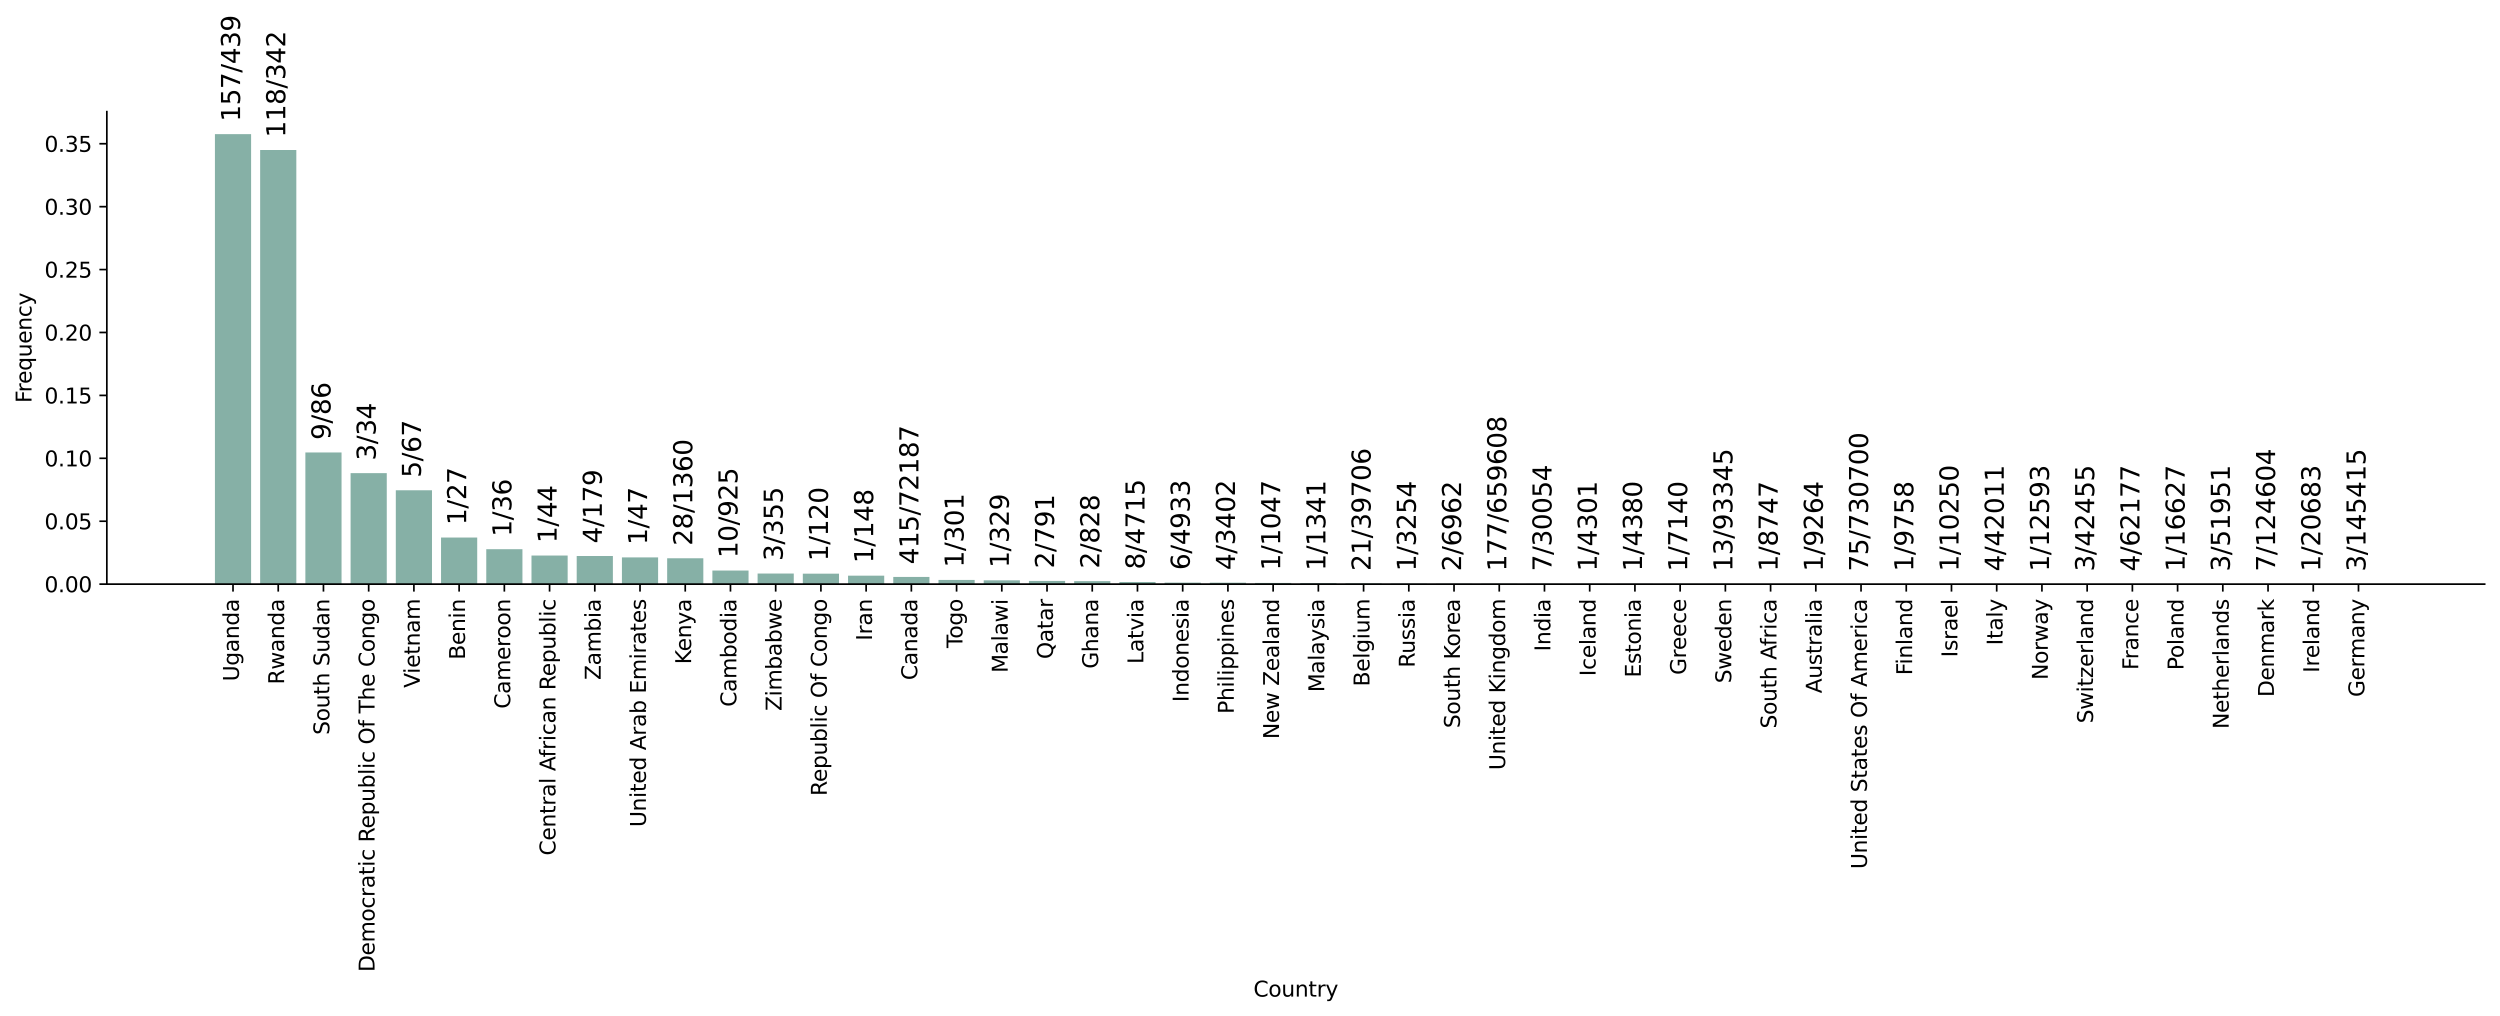 <?xml version="1.0" encoding="utf-8" standalone="no"?>
<!DOCTYPE svg PUBLIC "-//W3C//DTD SVG 1.1//EN"
  "http://www.w3.org/Graphics/SVG/1.1/DTD/svg11.dtd">
<svg height="477.033pt" version="1.1" viewBox="0 0 1173.344 477.033" width="1173.344pt" xmlns="http://www.w3.org/2000/svg" xmlns:xlink="http://www.w3.org/1999/xlink">
 <defs>
  <style type="text/css">*{stroke-linecap:butt;stroke-linejoin:round;}</style>
 </defs>
 <g id="figure_1">
  <g id="patch_1">
   <path d="M 0 477.033 
L 1173.344 477.033 
L 1173.344 0 
L 0 0 
z
" style="fill:#ffffff;"/>
  </g>
  <g id="axes_1">
   <g id="patch_2">
    <path d="M 50.144 274.158 
L 1166.144 274.158 
L 1166.144 52.398 
L 50.144 52.398 
z
" style="fill:#ffffff;"/>
   </g>
   <g id="patch_3">
    <path clip-path="url(#pf307072709)" d="M 100.871 274.158 
L 117.851 274.158 
L 117.851 62.958 
L 100.871 62.958 
z
" style="fill:#86b0a6;"/>
   </g>
   <g id="patch_4">
    <path clip-path="url(#pf307072709)" d="M 122.096 274.158 
L 139.076 274.158 
L 139.076 70.4 
L 122.096 70.4 
z
" style="fill:#86b0a6;"/>
   </g>
   <g id="patch_5">
    <path clip-path="url(#pf307072709)" d="M 143.321 274.158 
L 160.3 274.158 
L 160.3 212.356 
L 143.321 212.356 
z
" style="fill:#86b0a6;"/>
   </g>
   <g id="patch_6">
    <path clip-path="url(#pf307072709)" d="M 164.545 274.158 
L 181.525 274.158 
L 181.525 222.05 
L 164.545 222.05 
z
" style="fill:#86b0a6;"/>
   </g>
   <g id="patch_7">
    <path clip-path="url(#pf307072709)" d="M 185.77 274.158 
L 202.75 274.158 
L 202.75 230.087 
L 185.77 230.087 
z
" style="fill:#86b0a6;"/>
   </g>
   <g id="patch_8">
    <path clip-path="url(#pf307072709)" d="M 206.995 274.158 
L 223.975 274.158 
L 223.975 252.286 
L 206.995 252.286 
z
" style="fill:#86b0a6;"/>
   </g>
   <g id="patch_9">
    <path clip-path="url(#pf307072709)" d="M 228.22 274.158 
L 245.2 274.158 
L 245.2 257.754 
L 228.22 257.754 
z
" style="fill:#86b0a6;"/>
   </g>
   <g id="patch_10">
    <path clip-path="url(#pf307072709)" d="M 249.445 274.158 
L 266.424 274.158 
L 266.424 260.736 
L 249.445 260.736 
z
" style="fill:#86b0a6;"/>
   </g>
   <g id="patch_11">
    <path clip-path="url(#pf307072709)" d="M 270.669 274.158 
L 287.649 274.158 
L 287.649 260.961 
L 270.669 260.961 
z
" style="fill:#86b0a6;"/>
   </g>
   <g id="patch_12">
    <path clip-path="url(#pf307072709)" d="M 291.894 274.158 
L 308.874 274.158 
L 308.874 261.593 
L 291.894 261.593 
z
" style="fill:#86b0a6;"/>
   </g>
   <g id="patch_13">
    <path clip-path="url(#pf307072709)" d="M 313.119 274.158 
L 330.099 274.158 
L 330.099 262 
L 313.119 262 
z
" style="fill:#86b0a6;"/>
   </g>
   <g id="patch_14">
    <path clip-path="url(#pf307072709)" d="M 334.344 274.158 
L 351.324 274.158 
L 351.324 267.774 
L 334.344 267.774 
z
" style="fill:#86b0a6;"/>
   </g>
   <g id="patch_15">
    <path clip-path="url(#pf307072709)" d="M 355.569 274.158 
L 372.548 274.158 
L 372.548 269.167 
L 355.569 269.167 
z
" style="fill:#86b0a6;"/>
   </g>
   <g id="patch_16">
    <path clip-path="url(#pf307072709)" d="M 376.793 274.158 
L 393.773 274.158 
L 393.773 269.237 
L 376.793 269.237 
z
" style="fill:#86b0a6;"/>
   </g>
   <g id="patch_17">
    <path clip-path="url(#pf307072709)" d="M 398.018 274.158 
L 414.998 274.158 
L 414.998 270.168 
L 398.018 270.168 
z
" style="fill:#86b0a6;"/>
   </g>
   <g id="patch_18">
    <path clip-path="url(#pf307072709)" d="M 419.243 274.158 
L 436.223 274.158 
L 436.223 270.763 
L 419.243 270.763 
z
" style="fill:#86b0a6;"/>
   </g>
   <g id="patch_19">
    <path clip-path="url(#pf307072709)" d="M 440.468 274.158 
L 457.448 274.158 
L 457.448 272.196 
L 440.468 272.196 
z
" style="fill:#86b0a6;"/>
   </g>
   <g id="patch_20">
    <path clip-path="url(#pf307072709)" d="M 461.693 274.158 
L 478.672 274.158 
L 478.672 272.363 
L 461.693 272.363 
z
" style="fill:#86b0a6;"/>
   </g>
   <g id="patch_21">
    <path clip-path="url(#pf307072709)" d="M 482.917 274.158 
L 499.897 274.158 
L 499.897 272.665 
L 482.917 272.665 
z
" style="fill:#86b0a6;"/>
   </g>
   <g id="patch_22">
    <path clip-path="url(#pf307072709)" d="M 504.142 274.158 
L 521.122 274.158 
L 521.122 272.732 
L 504.142 272.732 
z
" style="fill:#86b0a6;"/>
   </g>
   <g id="patch_23">
    <path clip-path="url(#pf307072709)" d="M 525.367 274.158 
L 542.347 274.158 
L 542.347 273.156 
L 525.367 273.156 
z
" style="fill:#86b0a6;"/>
   </g>
   <g id="patch_24">
    <path clip-path="url(#pf307072709)" d="M 546.592 274.158 
L 563.572 274.158 
L 563.572 273.44 
L 546.592 273.44 
z
" style="fill:#86b0a6;"/>
   </g>
   <g id="patch_25">
    <path clip-path="url(#pf307072709)" d="M 567.817 274.158 
L 584.796 274.158 
L 584.796 273.464 
L 567.817 273.464 
z
" style="fill:#86b0a6;"/>
   </g>
   <g id="patch_26">
    <path clip-path="url(#pf307072709)" d="M 589.041 274.158 
L 606.021 274.158 
L 606.021 273.594 
L 589.041 273.594 
z
" style="fill:#86b0a6;"/>
   </g>
   <g id="patch_27">
    <path clip-path="url(#pf307072709)" d="M 610.266 274.158 
L 627.246 274.158 
L 627.246 273.718 
L 610.266 273.718 
z
" style="fill:#86b0a6;"/>
   </g>
   <g id="patch_28">
    <path clip-path="url(#pf307072709)" d="M 631.491 274.158 
L 648.471 274.158 
L 648.471 273.846 
L 631.491 273.846 
z
" style="fill:#86b0a6;"/>
   </g>
   <g id="patch_29">
    <path clip-path="url(#pf307072709)" d="M 652.716 274.158 
L 669.696 274.158 
L 669.696 273.977 
L 652.716 273.977 
z
" style="fill:#86b0a6;"/>
   </g>
   <g id="patch_30">
    <path clip-path="url(#pf307072709)" d="M 673.941 274.158 
L 690.92 274.158 
L 690.92 273.988 
L 673.941 273.988 
z
" style="fill:#86b0a6;"/>
   </g>
   <g id="patch_31">
    <path clip-path="url(#pf307072709)" d="M 695.165 274.158 
L 712.145 274.158 
L 712.145 274 
L 695.165 274 
z
" style="fill:#86b0a6;"/>
   </g>
   <g id="patch_32">
    <path clip-path="url(#pf307072709)" d="M 716.39 274.158 
L 733.37 274.158 
L 733.37 274.02 
L 716.39 274.02 
z
" style="fill:#86b0a6;"/>
   </g>
   <g id="patch_33">
    <path clip-path="url(#pf307072709)" d="M 737.615 274.158 
L 754.595 274.158 
L 754.595 274.021 
L 737.615 274.021 
z
" style="fill:#86b0a6;"/>
   </g>
   <g id="patch_34">
    <path clip-path="url(#pf307072709)" d="M 758.84 274.158 
L 775.82 274.158 
L 775.82 274.023 
L 758.84 274.023 
z
" style="fill:#86b0a6;"/>
   </g>
   <g id="patch_35">
    <path clip-path="url(#pf307072709)" d="M 780.065 274.158 
L 797.044 274.158 
L 797.044 274.075 
L 780.065 274.075 
z
" style="fill:#86b0a6;"/>
   </g>
   <g id="patch_36">
    <path clip-path="url(#pf307072709)" d="M 801.289 274.158 
L 818.269 274.158 
L 818.269 274.076 
L 801.289 274.076 
z
" style="fill:#86b0a6;"/>
   </g>
   <g id="patch_37">
    <path clip-path="url(#pf307072709)" d="M 822.514 274.158 
L 839.494 274.158 
L 839.494 274.091 
L 822.514 274.091 
z
" style="fill:#86b0a6;"/>
   </g>
   <g id="patch_38">
    <path clip-path="url(#pf307072709)" d="M 843.739 274.158 
L 860.719 274.158 
L 860.719 274.094 
L 843.739 274.094 
z
" style="fill:#86b0a6;"/>
   </g>
   <g id="patch_39">
    <path clip-path="url(#pf307072709)" d="M 864.964 274.158 
L 881.944 274.158 
L 881.944 274.097 
L 864.964 274.097 
z
" style="fill:#86b0a6;"/>
   </g>
   <g id="patch_40">
    <path clip-path="url(#pf307072709)" d="M 886.189 274.158 
L 903.168 274.158 
L 903.168 274.098 
L 886.189 274.098 
z
" style="fill:#86b0a6;"/>
   </g>
   <g id="patch_41">
    <path clip-path="url(#pf307072709)" d="M 907.413 274.158 
L 924.393 274.158 
L 924.393 274.1 
L 907.413 274.1 
z
" style="fill:#86b0a6;"/>
   </g>
   <g id="patch_42">
    <path clip-path="url(#pf307072709)" d="M 928.638 274.158 
L 945.618 274.158 
L 945.618 274.102 
L 928.638 274.102 
z
" style="fill:#86b0a6;"/>
   </g>
   <g id="patch_43">
    <path clip-path="url(#pf307072709)" d="M 949.863 274.158 
L 966.843 274.158 
L 966.843 274.111 
L 949.863 274.111 
z
" style="fill:#86b0a6;"/>
   </g>
   <g id="patch_44">
    <path clip-path="url(#pf307072709)" d="M 971.088 274.158 
L 988.068 274.158 
L 988.068 274.116 
L 971.088 274.116 
z
" style="fill:#86b0a6;"/>
   </g>
   <g id="patch_45">
    <path clip-path="url(#pf307072709)" d="M 992.313 274.158 
L 1009.292 274.158 
L 1009.292 274.12 
L 992.313 274.12 
z
" style="fill:#86b0a6;"/>
   </g>
   <g id="patch_46">
    <path clip-path="url(#pf307072709)" d="M 1013.537 274.158 
L 1030.517 274.158 
L 1030.517 274.123 
L 1013.537 274.123 
z
" style="fill:#86b0a6;"/>
   </g>
   <g id="patch_47">
    <path clip-path="url(#pf307072709)" d="M 1034.762 274.158 
L 1051.742 274.158 
L 1051.742 274.124 
L 1034.762 274.124 
z
" style="fill:#86b0a6;"/>
   </g>
   <g id="patch_48">
    <path clip-path="url(#pf307072709)" d="M 1055.987 274.158 
L 1072.967 274.158 
L 1072.967 274.125 
L 1055.987 274.125 
z
" style="fill:#86b0a6;"/>
   </g>
   <g id="patch_49">
    <path clip-path="url(#pf307072709)" d="M 1077.212 274.158 
L 1094.192 274.158 
L 1094.192 274.129 
L 1077.212 274.129 
z
" style="fill:#86b0a6;"/>
   </g>
   <g id="patch_50">
    <path clip-path="url(#pf307072709)" d="M 1098.437 274.158 
L 1115.416 274.158 
L 1115.416 274.146 
L 1098.437 274.146 
z
" style="fill:#86b0a6;"/>
   </g>
   <g id="matplotlib.axis_1">
    <g id="xtick_1">
     <g id="line2d_1">
      <defs>
       <path d="M 0 0 
L 0 3.5 
" id="m60d5a55f65" style="stroke:#000000;stroke-width:0.8;"/>
      </defs>
      <g>
       <use style="stroke:#000000;stroke-width:0.8;" x="109.361" xlink:href="#m60d5a55f65" y="274.158"/>
      </g>
     </g>
     <g id="text_1">
      <!-- Uganda -->
      <g transform="translate(112.12 319.767)rotate(-90)scale(0.1 -0.1)">
       <defs>
        <path d="M 556 4666 
L 1191 4666 
L 1191 1831 
Q 1191 1081 1462 751 
Q 1734 422 2344 422 
Q 2950 422 3222 751 
Q 3494 1081 3494 1831 
L 3494 4666 
L 4128 4666 
L 4128 1753 
Q 4128 841 3676 375 
Q 3225 -91 2344 -91 
Q 1459 -91 1007 375 
Q 556 841 556 1753 
L 556 4666 
z
" id="DejaVuSans-55" transform="scale(0.016)"/>
        <path d="M 2906 1791 
Q 2906 2416 2648 2759 
Q 2391 3103 1925 3103 
Q 1463 3103 1205 2759 
Q 947 2416 947 1791 
Q 947 1169 1205 825 
Q 1463 481 1925 481 
Q 2391 481 2648 825 
Q 2906 1169 2906 1791 
z
M 3481 434 
Q 3481 -459 3084 -895 
Q 2688 -1331 1869 -1331 
Q 1566 -1331 1297 -1286 
Q 1028 -1241 775 -1147 
L 775 -588 
Q 1028 -725 1275 -790 
Q 1522 -856 1778 -856 
Q 2344 -856 2625 -561 
Q 2906 -266 2906 331 
L 2906 616 
Q 2728 306 2450 153 
Q 2172 0 1784 0 
Q 1141 0 747 490 
Q 353 981 353 1791 
Q 353 2603 747 3093 
Q 1141 3584 1784 3584 
Q 2172 3584 2450 3431 
Q 2728 3278 2906 2969 
L 2906 3500 
L 3481 3500 
L 3481 434 
z
" id="DejaVuSans-67" transform="scale(0.016)"/>
        <path d="M 2194 1759 
Q 1497 1759 1228 1600 
Q 959 1441 959 1056 
Q 959 750 1161 570 
Q 1363 391 1709 391 
Q 2188 391 2477 730 
Q 2766 1069 2766 1631 
L 2766 1759 
L 2194 1759 
z
M 3341 1997 
L 3341 0 
L 2766 0 
L 2766 531 
Q 2569 213 2275 61 
Q 1981 -91 1556 -91 
Q 1019 -91 701 211 
Q 384 513 384 1019 
Q 384 1609 779 1909 
Q 1175 2209 1959 2209 
L 2766 2209 
L 2766 2266 
Q 2766 2663 2505 2880 
Q 2244 3097 1772 3097 
Q 1472 3097 1187 3025 
Q 903 2953 641 2809 
L 641 3341 
Q 956 3463 1253 3523 
Q 1550 3584 1831 3584 
Q 2591 3584 2966 3190 
Q 3341 2797 3341 1997 
z
" id="DejaVuSans-61" transform="scale(0.016)"/>
        <path d="M 3513 2113 
L 3513 0 
L 2938 0 
L 2938 2094 
Q 2938 2591 2744 2837 
Q 2550 3084 2163 3084 
Q 1697 3084 1428 2787 
Q 1159 2491 1159 1978 
L 1159 0 
L 581 0 
L 581 3500 
L 1159 3500 
L 1159 2956 
Q 1366 3272 1645 3428 
Q 1925 3584 2291 3584 
Q 2894 3584 3203 3211 
Q 3513 2838 3513 2113 
z
" id="DejaVuSans-6e" transform="scale(0.016)"/>
        <path d="M 2906 2969 
L 2906 4863 
L 3481 4863 
L 3481 0 
L 2906 0 
L 2906 525 
Q 2725 213 2448 61 
Q 2172 -91 1784 -91 
Q 1150 -91 751 415 
Q 353 922 353 1747 
Q 353 2572 751 3078 
Q 1150 3584 1784 3584 
Q 2172 3584 2448 3432 
Q 2725 3281 2906 2969 
z
M 947 1747 
Q 947 1113 1208 752 
Q 1469 391 1925 391 
Q 2381 391 2643 752 
Q 2906 1113 2906 1747 
Q 2906 2381 2643 2742 
Q 2381 3103 1925 3103 
Q 1469 3103 1208 2742 
Q 947 2381 947 1747 
z
" id="DejaVuSans-64" transform="scale(0.016)"/>
       </defs>
       <use xlink:href="#DejaVuSans-55"/>
       <use x="73.193" xlink:href="#DejaVuSans-67"/>
       <use x="136.67" xlink:href="#DejaVuSans-61"/>
       <use x="197.949" xlink:href="#DejaVuSans-6e"/>
       <use x="261.328" xlink:href="#DejaVuSans-64"/>
       <use x="324.805" xlink:href="#DejaVuSans-61"/>
      </g>
     </g>
    </g>
    <g id="xtick_2">
     <g id="line2d_2">
      <g>
       <use style="stroke:#000000;stroke-width:0.8;" x="130.586" xlink:href="#m60d5a55f65" y="274.158"/>
      </g>
     </g>
     <g id="text_2">
      <!-- Rwanda -->
      <g transform="translate(133.345 321.227)rotate(-90)scale(0.1 -0.1)">
       <defs>
        <path d="M 2841 2188 
Q 3044 2119 3236 1894 
Q 3428 1669 3622 1275 
L 4263 0 
L 3584 0 
L 2988 1197 
Q 2756 1666 2539 1819 
Q 2322 1972 1947 1972 
L 1259 1972 
L 1259 0 
L 628 0 
L 628 4666 
L 2053 4666 
Q 2853 4666 3247 4331 
Q 3641 3997 3641 3322 
Q 3641 2881 3436 2590 
Q 3231 2300 2841 2188 
z
M 1259 4147 
L 1259 2491 
L 2053 2491 
Q 2509 2491 2742 2702 
Q 2975 2913 2975 3322 
Q 2975 3731 2742 3939 
Q 2509 4147 2053 4147 
L 1259 4147 
z
" id="DejaVuSans-52" transform="scale(0.016)"/>
        <path d="M 269 3500 
L 844 3500 
L 1563 769 
L 2278 3500 
L 2956 3500 
L 3675 769 
L 4391 3500 
L 4966 3500 
L 4050 0 
L 3372 0 
L 2619 2869 
L 1863 0 
L 1184 0 
L 269 3500 
z
" id="DejaVuSans-77" transform="scale(0.016)"/>
       </defs>
       <use xlink:href="#DejaVuSans-52"/>
       <use x="69.482" xlink:href="#DejaVuSans-77"/>
       <use x="151.27" xlink:href="#DejaVuSans-61"/>
       <use x="212.549" xlink:href="#DejaVuSans-6e"/>
       <use x="275.928" xlink:href="#DejaVuSans-64"/>
       <use x="339.404" xlink:href="#DejaVuSans-61"/>
      </g>
     </g>
    </g>
    <g id="xtick_3">
     <g id="line2d_3">
      <g>
       <use style="stroke:#000000;stroke-width:0.8;" x="151.811" xlink:href="#m60d5a55f65" y="274.158"/>
      </g>
     </g>
     <g id="text_3">
      <!-- South Sudan -->
      <g transform="translate(154.57 344.899)rotate(-90)scale(0.1 -0.1)">
       <defs>
        <path d="M 3425 4513 
L 3425 3897 
Q 3066 4069 2747 4153 
Q 2428 4238 2131 4238 
Q 1616 4238 1336 4038 
Q 1056 3838 1056 3469 
Q 1056 3159 1242 3001 
Q 1428 2844 1947 2747 
L 2328 2669 
Q 3034 2534 3370 2195 
Q 3706 1856 3706 1288 
Q 3706 609 3251 259 
Q 2797 -91 1919 -91 
Q 1588 -91 1214 -16 
Q 841 59 441 206 
L 441 856 
Q 825 641 1194 531 
Q 1563 422 1919 422 
Q 2459 422 2753 634 
Q 3047 847 3047 1241 
Q 3047 1584 2836 1778 
Q 2625 1972 2144 2069 
L 1759 2144 
Q 1053 2284 737 2584 
Q 422 2884 422 3419 
Q 422 4038 858 4394 
Q 1294 4750 2059 4750 
Q 2388 4750 2728 4690 
Q 3069 4631 3425 4513 
z
" id="DejaVuSans-53" transform="scale(0.016)"/>
        <path d="M 1959 3097 
Q 1497 3097 1228 2736 
Q 959 2375 959 1747 
Q 959 1119 1226 758 
Q 1494 397 1959 397 
Q 2419 397 2687 759 
Q 2956 1122 2956 1747 
Q 2956 2369 2687 2733 
Q 2419 3097 1959 3097 
z
M 1959 3584 
Q 2709 3584 3137 3096 
Q 3566 2609 3566 1747 
Q 3566 888 3137 398 
Q 2709 -91 1959 -91 
Q 1206 -91 779 398 
Q 353 888 353 1747 
Q 353 2609 779 3096 
Q 1206 3584 1959 3584 
z
" id="DejaVuSans-6f" transform="scale(0.016)"/>
        <path d="M 544 1381 
L 544 3500 
L 1119 3500 
L 1119 1403 
Q 1119 906 1312 657 
Q 1506 409 1894 409 
Q 2359 409 2629 706 
Q 2900 1003 2900 1516 
L 2900 3500 
L 3475 3500 
L 3475 0 
L 2900 0 
L 2900 538 
Q 2691 219 2414 64 
Q 2138 -91 1772 -91 
Q 1169 -91 856 284 
Q 544 659 544 1381 
z
M 1991 3584 
L 1991 3584 
z
" id="DejaVuSans-75" transform="scale(0.016)"/>
        <path d="M 1172 4494 
L 1172 3500 
L 2356 3500 
L 2356 3053 
L 1172 3053 
L 1172 1153 
Q 1172 725 1289 603 
Q 1406 481 1766 481 
L 2356 481 
L 2356 0 
L 1766 0 
Q 1100 0 847 248 
Q 594 497 594 1153 
L 594 3053 
L 172 3053 
L 172 3500 
L 594 3500 
L 594 4494 
L 1172 4494 
z
" id="DejaVuSans-74" transform="scale(0.016)"/>
        <path d="M 3513 2113 
L 3513 0 
L 2938 0 
L 2938 2094 
Q 2938 2591 2744 2837 
Q 2550 3084 2163 3084 
Q 1697 3084 1428 2787 
Q 1159 2491 1159 1978 
L 1159 0 
L 581 0 
L 581 4863 
L 1159 4863 
L 1159 2956 
Q 1366 3272 1645 3428 
Q 1925 3584 2291 3584 
Q 2894 3584 3203 3211 
Q 3513 2838 3513 2113 
z
" id="DejaVuSans-68" transform="scale(0.016)"/>
        <path id="DejaVuSans-20" transform="scale(0.016)"/>
       </defs>
       <use xlink:href="#DejaVuSans-53"/>
       <use x="63.477" xlink:href="#DejaVuSans-6f"/>
       <use x="124.658" xlink:href="#DejaVuSans-75"/>
       <use x="188.037" xlink:href="#DejaVuSans-74"/>
       <use x="227.246" xlink:href="#DejaVuSans-68"/>
       <use x="290.625" xlink:href="#DejaVuSans-20"/>
       <use x="322.412" xlink:href="#DejaVuSans-53"/>
       <use x="385.889" xlink:href="#DejaVuSans-75"/>
       <use x="449.268" xlink:href="#DejaVuSans-64"/>
       <use x="512.744" xlink:href="#DejaVuSans-61"/>
       <use x="574.023" xlink:href="#DejaVuSans-6e"/>
      </g>
     </g>
    </g>
    <g id="xtick_4">
     <g id="line2d_4">
      <g>
       <use style="stroke:#000000;stroke-width:0.8;" x="173.035" xlink:href="#m60d5a55f65" y="274.158"/>
      </g>
     </g>
     <g id="text_4">
      <!-- Democratic Republic Of The Congo -->
      <g transform="translate(175.795 456.155)rotate(-90)scale(0.1 -0.1)">
       <defs>
        <path d="M 1259 4147 
L 1259 519 
L 2022 519 
Q 2988 519 3436 956 
Q 3884 1394 3884 2338 
Q 3884 3275 3436 3711 
Q 2988 4147 2022 4147 
L 1259 4147 
z
M 628 4666 
L 1925 4666 
Q 3281 4666 3915 4102 
Q 4550 3538 4550 2338 
Q 4550 1131 3912 565 
Q 3275 0 1925 0 
L 628 0 
L 628 4666 
z
" id="DejaVuSans-44" transform="scale(0.016)"/>
        <path d="M 3597 1894 
L 3597 1613 
L 953 1613 
Q 991 1019 1311 708 
Q 1631 397 2203 397 
Q 2534 397 2845 478 
Q 3156 559 3463 722 
L 3463 178 
Q 3153 47 2828 -22 
Q 2503 -91 2169 -91 
Q 1331 -91 842 396 
Q 353 884 353 1716 
Q 353 2575 817 3079 
Q 1281 3584 2069 3584 
Q 2775 3584 3186 3129 
Q 3597 2675 3597 1894 
z
M 3022 2063 
Q 3016 2534 2758 2815 
Q 2500 3097 2075 3097 
Q 1594 3097 1305 2825 
Q 1016 2553 972 2059 
L 3022 2063 
z
" id="DejaVuSans-65" transform="scale(0.016)"/>
        <path d="M 3328 2828 
Q 3544 3216 3844 3400 
Q 4144 3584 4550 3584 
Q 5097 3584 5394 3201 
Q 5691 2819 5691 2113 
L 5691 0 
L 5113 0 
L 5113 2094 
Q 5113 2597 4934 2840 
Q 4756 3084 4391 3084 
Q 3944 3084 3684 2787 
Q 3425 2491 3425 1978 
L 3425 0 
L 2847 0 
L 2847 2094 
Q 2847 2600 2669 2842 
Q 2491 3084 2119 3084 
Q 1678 3084 1418 2786 
Q 1159 2488 1159 1978 
L 1159 0 
L 581 0 
L 581 3500 
L 1159 3500 
L 1159 2956 
Q 1356 3278 1631 3431 
Q 1906 3584 2284 3584 
Q 2666 3584 2933 3390 
Q 3200 3197 3328 2828 
z
" id="DejaVuSans-6d" transform="scale(0.016)"/>
        <path d="M 3122 3366 
L 3122 2828 
Q 2878 2963 2633 3030 
Q 2388 3097 2138 3097 
Q 1578 3097 1268 2742 
Q 959 2388 959 1747 
Q 959 1106 1268 751 
Q 1578 397 2138 397 
Q 2388 397 2633 464 
Q 2878 531 3122 666 
L 3122 134 
Q 2881 22 2623 -34 
Q 2366 -91 2075 -91 
Q 1284 -91 818 406 
Q 353 903 353 1747 
Q 353 2603 823 3093 
Q 1294 3584 2113 3584 
Q 2378 3584 2631 3529 
Q 2884 3475 3122 3366 
z
" id="DejaVuSans-63" transform="scale(0.016)"/>
        <path d="M 2631 2963 
Q 2534 3019 2420 3045 
Q 2306 3072 2169 3072 
Q 1681 3072 1420 2755 
Q 1159 2438 1159 1844 
L 1159 0 
L 581 0 
L 581 3500 
L 1159 3500 
L 1159 2956 
Q 1341 3275 1631 3429 
Q 1922 3584 2338 3584 
Q 2397 3584 2469 3576 
Q 2541 3569 2628 3553 
L 2631 2963 
z
" id="DejaVuSans-72" transform="scale(0.016)"/>
        <path d="M 603 3500 
L 1178 3500 
L 1178 0 
L 603 0 
L 603 3500 
z
M 603 4863 
L 1178 4863 
L 1178 4134 
L 603 4134 
L 603 4863 
z
" id="DejaVuSans-69" transform="scale(0.016)"/>
        <path d="M 1159 525 
L 1159 -1331 
L 581 -1331 
L 581 3500 
L 1159 3500 
L 1159 2969 
Q 1341 3281 1617 3432 
Q 1894 3584 2278 3584 
Q 2916 3584 3314 3078 
Q 3713 2572 3713 1747 
Q 3713 922 3314 415 
Q 2916 -91 2278 -91 
Q 1894 -91 1617 61 
Q 1341 213 1159 525 
z
M 3116 1747 
Q 3116 2381 2855 2742 
Q 2594 3103 2138 3103 
Q 1681 3103 1420 2742 
Q 1159 2381 1159 1747 
Q 1159 1113 1420 752 
Q 1681 391 2138 391 
Q 2594 391 2855 752 
Q 3116 1113 3116 1747 
z
" id="DejaVuSans-70" transform="scale(0.016)"/>
        <path d="M 3116 1747 
Q 3116 2381 2855 2742 
Q 2594 3103 2138 3103 
Q 1681 3103 1420 2742 
Q 1159 2381 1159 1747 
Q 1159 1113 1420 752 
Q 1681 391 2138 391 
Q 2594 391 2855 752 
Q 3116 1113 3116 1747 
z
M 1159 2969 
Q 1341 3281 1617 3432 
Q 1894 3584 2278 3584 
Q 2916 3584 3314 3078 
Q 3713 2572 3713 1747 
Q 3713 922 3314 415 
Q 2916 -91 2278 -91 
Q 1894 -91 1617 61 
Q 1341 213 1159 525 
L 1159 0 
L 581 0 
L 581 4863 
L 1159 4863 
L 1159 2969 
z
" id="DejaVuSans-62" transform="scale(0.016)"/>
        <path d="M 603 4863 
L 1178 4863 
L 1178 0 
L 603 0 
L 603 4863 
z
" id="DejaVuSans-6c" transform="scale(0.016)"/>
        <path d="M 2522 4238 
Q 1834 4238 1429 3725 
Q 1025 3213 1025 2328 
Q 1025 1447 1429 934 
Q 1834 422 2522 422 
Q 3209 422 3611 934 
Q 4013 1447 4013 2328 
Q 4013 3213 3611 3725 
Q 3209 4238 2522 4238 
z
M 2522 4750 
Q 3503 4750 4090 4092 
Q 4678 3434 4678 2328 
Q 4678 1225 4090 567 
Q 3503 -91 2522 -91 
Q 1538 -91 948 565 
Q 359 1222 359 2328 
Q 359 3434 948 4092 
Q 1538 4750 2522 4750 
z
" id="DejaVuSans-4f" transform="scale(0.016)"/>
        <path d="M 2375 4863 
L 2375 4384 
L 1825 4384 
Q 1516 4384 1395 4259 
Q 1275 4134 1275 3809 
L 1275 3500 
L 2222 3500 
L 2222 3053 
L 1275 3053 
L 1275 0 
L 697 0 
L 697 3053 
L 147 3053 
L 147 3500 
L 697 3500 
L 697 3744 
Q 697 4328 969 4595 
Q 1241 4863 1831 4863 
L 2375 4863 
z
" id="DejaVuSans-66" transform="scale(0.016)"/>
        <path d="M -19 4666 
L 3928 4666 
L 3928 4134 
L 2272 4134 
L 2272 0 
L 1638 0 
L 1638 4134 
L -19 4134 
L -19 4666 
z
" id="DejaVuSans-54" transform="scale(0.016)"/>
        <path d="M 4122 4306 
L 4122 3641 
Q 3803 3938 3442 4084 
Q 3081 4231 2675 4231 
Q 1875 4231 1450 3742 
Q 1025 3253 1025 2328 
Q 1025 1406 1450 917 
Q 1875 428 2675 428 
Q 3081 428 3442 575 
Q 3803 722 4122 1019 
L 4122 359 
Q 3791 134 3420 21 
Q 3050 -91 2638 -91 
Q 1578 -91 968 557 
Q 359 1206 359 2328 
Q 359 3453 968 4101 
Q 1578 4750 2638 4750 
Q 3056 4750 3426 4639 
Q 3797 4528 4122 4306 
z
" id="DejaVuSans-43" transform="scale(0.016)"/>
       </defs>
       <use xlink:href="#DejaVuSans-44"/>
       <use x="77.002" xlink:href="#DejaVuSans-65"/>
       <use x="138.525" xlink:href="#DejaVuSans-6d"/>
       <use x="235.938" xlink:href="#DejaVuSans-6f"/>
       <use x="297.119" xlink:href="#DejaVuSans-63"/>
       <use x="352.1" xlink:href="#DejaVuSans-72"/>
       <use x="393.213" xlink:href="#DejaVuSans-61"/>
       <use x="454.492" xlink:href="#DejaVuSans-74"/>
       <use x="493.701" xlink:href="#DejaVuSans-69"/>
       <use x="521.484" xlink:href="#DejaVuSans-63"/>
       <use x="576.465" xlink:href="#DejaVuSans-20"/>
       <use x="608.252" xlink:href="#DejaVuSans-52"/>
       <use x="673.234" xlink:href="#DejaVuSans-65"/>
       <use x="734.758" xlink:href="#DejaVuSans-70"/>
       <use x="798.234" xlink:href="#DejaVuSans-75"/>
       <use x="861.613" xlink:href="#DejaVuSans-62"/>
       <use x="925.09" xlink:href="#DejaVuSans-6c"/>
       <use x="952.873" xlink:href="#DejaVuSans-69"/>
       <use x="980.656" xlink:href="#DejaVuSans-63"/>
       <use x="1035.637" xlink:href="#DejaVuSans-20"/>
       <use x="1067.424" xlink:href="#DejaVuSans-4f"/>
       <use x="1146.135" xlink:href="#DejaVuSans-66"/>
       <use x="1181.34" xlink:href="#DejaVuSans-20"/>
       <use x="1213.127" xlink:href="#DejaVuSans-54"/>
       <use x="1274.211" xlink:href="#DejaVuSans-68"/>
       <use x="1337.59" xlink:href="#DejaVuSans-65"/>
       <use x="1399.113" xlink:href="#DejaVuSans-20"/>
       <use x="1430.9" xlink:href="#DejaVuSans-43"/>
       <use x="1500.725" xlink:href="#DejaVuSans-6f"/>
       <use x="1561.906" xlink:href="#DejaVuSans-6e"/>
       <use x="1625.285" xlink:href="#DejaVuSans-67"/>
       <use x="1688.762" xlink:href="#DejaVuSans-6f"/>
      </g>
     </g>
    </g>
    <g id="xtick_5">
     <g id="line2d_5">
      <g>
       <use style="stroke:#000000;stroke-width:0.8;" x="194.26" xlink:href="#m60d5a55f65" y="274.158"/>
      </g>
     </g>
     <g id="text_5">
      <!-- Vietnam -->
      <g transform="translate(197.02 322.831)rotate(-90)scale(0.1 -0.1)">
       <defs>
        <path d="M 1831 0 
L 50 4666 
L 709 4666 
L 2188 738 
L 3669 4666 
L 4325 4666 
L 2547 0 
L 1831 0 
z
" id="DejaVuSans-56" transform="scale(0.016)"/>
       </defs>
       <use xlink:href="#DejaVuSans-56"/>
       <use x="66.158" xlink:href="#DejaVuSans-69"/>
       <use x="93.941" xlink:href="#DejaVuSans-65"/>
       <use x="155.465" xlink:href="#DejaVuSans-74"/>
       <use x="194.674" xlink:href="#DejaVuSans-6e"/>
       <use x="258.053" xlink:href="#DejaVuSans-61"/>
       <use x="319.332" xlink:href="#DejaVuSans-6d"/>
      </g>
     </g>
    </g>
    <g id="xtick_6">
     <g id="line2d_6">
      <g>
       <use style="stroke:#000000;stroke-width:0.8;" x="215.485" xlink:href="#m60d5a55f65" y="274.158"/>
      </g>
     </g>
     <g id="text_6">
      <!-- Benin -->
      <g transform="translate(218.244 309.625)rotate(-90)scale(0.1 -0.1)">
       <defs>
        <path d="M 1259 2228 
L 1259 519 
L 2272 519 
Q 2781 519 3026 730 
Q 3272 941 3272 1375 
Q 3272 1813 3026 2020 
Q 2781 2228 2272 2228 
L 1259 2228 
z
M 1259 4147 
L 1259 2741 
L 2194 2741 
Q 2656 2741 2882 2914 
Q 3109 3088 3109 3444 
Q 3109 3797 2882 3972 
Q 2656 4147 2194 4147 
L 1259 4147 
z
M 628 4666 
L 2241 4666 
Q 2963 4666 3353 4366 
Q 3744 4066 3744 3513 
Q 3744 3084 3544 2831 
Q 3344 2578 2956 2516 
Q 3422 2416 3680 2098 
Q 3938 1781 3938 1306 
Q 3938 681 3513 340 
Q 3088 0 2303 0 
L 628 0 
L 628 4666 
z
" id="DejaVuSans-42" transform="scale(0.016)"/>
       </defs>
       <use xlink:href="#DejaVuSans-42"/>
       <use x="68.604" xlink:href="#DejaVuSans-65"/>
       <use x="130.127" xlink:href="#DejaVuSans-6e"/>
       <use x="193.506" xlink:href="#DejaVuSans-69"/>
       <use x="221.289" xlink:href="#DejaVuSans-6e"/>
      </g>
     </g>
    </g>
    <g id="xtick_7">
     <g id="line2d_7">
      <g>
       <use style="stroke:#000000;stroke-width:0.8;" x="236.71" xlink:href="#m60d5a55f65" y="274.158"/>
      </g>
     </g>
     <g id="text_7">
      <!-- Cameroon -->
      <g transform="translate(239.469 332.624)rotate(-90)scale(0.1 -0.1)">
       <use xlink:href="#DejaVuSans-43"/>
       <use x="69.824" xlink:href="#DejaVuSans-61"/>
       <use x="131.104" xlink:href="#DejaVuSans-6d"/>
       <use x="228.516" xlink:href="#DejaVuSans-65"/>
       <use x="290.039" xlink:href="#DejaVuSans-72"/>
       <use x="328.902" xlink:href="#DejaVuSans-6f"/>
       <use x="390.084" xlink:href="#DejaVuSans-6f"/>
       <use x="451.266" xlink:href="#DejaVuSans-6e"/>
      </g>
     </g>
    </g>
    <g id="xtick_8">
     <g id="line2d_8">
      <g>
       <use style="stroke:#000000;stroke-width:0.8;" x="257.935" xlink:href="#m60d5a55f65" y="274.158"/>
      </g>
     </g>
     <g id="text_8">
      <!-- Central African Republic -->
      <g transform="translate(260.694 401.517)rotate(-90)scale(0.1 -0.1)">
       <defs>
        <path d="M 2188 4044 
L 1331 1722 
L 3047 1722 
L 2188 4044 
z
M 1831 4666 
L 2547 4666 
L 4325 0 
L 3669 0 
L 3244 1197 
L 1141 1197 
L 716 0 
L 50 0 
L 1831 4666 
z
" id="DejaVuSans-41" transform="scale(0.016)"/>
       </defs>
       <use xlink:href="#DejaVuSans-43"/>
       <use x="69.824" xlink:href="#DejaVuSans-65"/>
       <use x="131.348" xlink:href="#DejaVuSans-6e"/>
       <use x="194.727" xlink:href="#DejaVuSans-74"/>
       <use x="233.936" xlink:href="#DejaVuSans-72"/>
       <use x="275.049" xlink:href="#DejaVuSans-61"/>
       <use x="336.328" xlink:href="#DejaVuSans-6c"/>
       <use x="364.111" xlink:href="#DejaVuSans-20"/>
       <use x="395.898" xlink:href="#DejaVuSans-41"/>
       <use x="460.682" xlink:href="#DejaVuSans-66"/>
       <use x="495.887" xlink:href="#DejaVuSans-72"/>
       <use x="537" xlink:href="#DejaVuSans-69"/>
       <use x="564.783" xlink:href="#DejaVuSans-63"/>
       <use x="619.764" xlink:href="#DejaVuSans-61"/>
       <use x="681.043" xlink:href="#DejaVuSans-6e"/>
       <use x="744.422" xlink:href="#DejaVuSans-20"/>
       <use x="776.209" xlink:href="#DejaVuSans-52"/>
       <use x="841.191" xlink:href="#DejaVuSans-65"/>
       <use x="902.715" xlink:href="#DejaVuSans-70"/>
       <use x="966.191" xlink:href="#DejaVuSans-75"/>
       <use x="1029.57" xlink:href="#DejaVuSans-62"/>
       <use x="1093.047" xlink:href="#DejaVuSans-6c"/>
       <use x="1120.83" xlink:href="#DejaVuSans-69"/>
       <use x="1148.613" xlink:href="#DejaVuSans-63"/>
      </g>
     </g>
    </g>
    <g id="xtick_9">
     <g id="line2d_9">
      <g>
       <use style="stroke:#000000;stroke-width:0.8;" x="279.159" xlink:href="#m60d5a55f65" y="274.158"/>
      </g>
     </g>
     <g id="text_9">
      <!-- Zambia -->
      <g transform="translate(281.919 319.131)rotate(-90)scale(0.1 -0.1)">
       <defs>
        <path d="M 359 4666 
L 4025 4666 
L 4025 4184 
L 1075 531 
L 4097 531 
L 4097 0 
L 288 0 
L 288 481 
L 3238 4134 
L 359 4134 
L 359 4666 
z
" id="DejaVuSans-5a" transform="scale(0.016)"/>
       </defs>
       <use xlink:href="#DejaVuSans-5a"/>
       <use x="68.506" xlink:href="#DejaVuSans-61"/>
       <use x="129.785" xlink:href="#DejaVuSans-6d"/>
       <use x="227.197" xlink:href="#DejaVuSans-62"/>
       <use x="290.674" xlink:href="#DejaVuSans-69"/>
       <use x="318.457" xlink:href="#DejaVuSans-61"/>
      </g>
     </g>
    </g>
    <g id="xtick_10">
     <g id="line2d_10">
      <g>
       <use style="stroke:#000000;stroke-width:0.8;" x="300.384" xlink:href="#m60d5a55f65" y="274.158"/>
      </g>
     </g>
     <g id="text_10">
      <!-- United Arab Emirates -->
      <g transform="translate(303.144 388.158)rotate(-90)scale(0.1 -0.1)">
       <defs>
        <path d="M 628 4666 
L 3578 4666 
L 3578 4134 
L 1259 4134 
L 1259 2753 
L 3481 2753 
L 3481 2222 
L 1259 2222 
L 1259 531 
L 3634 531 
L 3634 0 
L 628 0 
L 628 4666 
z
" id="DejaVuSans-45" transform="scale(0.016)"/>
        <path d="M 2834 3397 
L 2834 2853 
Q 2591 2978 2328 3040 
Q 2066 3103 1784 3103 
Q 1356 3103 1142 2972 
Q 928 2841 928 2578 
Q 928 2378 1081 2264 
Q 1234 2150 1697 2047 
L 1894 2003 
Q 2506 1872 2764 1633 
Q 3022 1394 3022 966 
Q 3022 478 2636 193 
Q 2250 -91 1575 -91 
Q 1294 -91 989 -36 
Q 684 19 347 128 
L 347 722 
Q 666 556 975 473 
Q 1284 391 1588 391 
Q 1994 391 2212 530 
Q 2431 669 2431 922 
Q 2431 1156 2273 1281 
Q 2116 1406 1581 1522 
L 1381 1569 
Q 847 1681 609 1914 
Q 372 2147 372 2553 
Q 372 3047 722 3315 
Q 1072 3584 1716 3584 
Q 2034 3584 2315 3537 
Q 2597 3491 2834 3397 
z
" id="DejaVuSans-73" transform="scale(0.016)"/>
       </defs>
       <use xlink:href="#DejaVuSans-55"/>
       <use x="73.193" xlink:href="#DejaVuSans-6e"/>
       <use x="136.572" xlink:href="#DejaVuSans-69"/>
       <use x="164.355" xlink:href="#DejaVuSans-74"/>
       <use x="203.564" xlink:href="#DejaVuSans-65"/>
       <use x="265.088" xlink:href="#DejaVuSans-64"/>
       <use x="328.564" xlink:href="#DejaVuSans-20"/>
       <use x="360.352" xlink:href="#DejaVuSans-41"/>
       <use x="428.76" xlink:href="#DejaVuSans-72"/>
       <use x="469.873" xlink:href="#DejaVuSans-61"/>
       <use x="531.152" xlink:href="#DejaVuSans-62"/>
       <use x="594.629" xlink:href="#DejaVuSans-20"/>
       <use x="626.416" xlink:href="#DejaVuSans-45"/>
       <use x="689.6" xlink:href="#DejaVuSans-6d"/>
       <use x="787.012" xlink:href="#DejaVuSans-69"/>
       <use x="814.795" xlink:href="#DejaVuSans-72"/>
       <use x="855.908" xlink:href="#DejaVuSans-61"/>
       <use x="917.188" xlink:href="#DejaVuSans-74"/>
       <use x="956.396" xlink:href="#DejaVuSans-65"/>
       <use x="1017.92" xlink:href="#DejaVuSans-73"/>
      </g>
     </g>
    </g>
    <g id="xtick_11">
     <g id="line2d_11">
      <g>
       <use style="stroke:#000000;stroke-width:0.8;" x="321.609" xlink:href="#m60d5a55f65" y="274.158"/>
      </g>
     </g>
     <g id="text_11">
      <!-- Kenya -->
      <g transform="translate(324.368 311.753)rotate(-90)scale(0.1 -0.1)">
       <defs>
        <path d="M 628 4666 
L 1259 4666 
L 1259 2694 
L 3353 4666 
L 4166 4666 
L 1850 2491 
L 4331 0 
L 3500 0 
L 1259 2247 
L 1259 0 
L 628 0 
L 628 4666 
z
" id="DejaVuSans-4b" transform="scale(0.016)"/>
        <path d="M 2059 -325 
Q 1816 -950 1584 -1140 
Q 1353 -1331 966 -1331 
L 506 -1331 
L 506 -850 
L 844 -850 
Q 1081 -850 1212 -737 
Q 1344 -625 1503 -206 
L 1606 56 
L 191 3500 
L 800 3500 
L 1894 763 
L 2988 3500 
L 3597 3500 
L 2059 -325 
z
" id="DejaVuSans-79" transform="scale(0.016)"/>
       </defs>
       <use xlink:href="#DejaVuSans-4b"/>
       <use x="60.576" xlink:href="#DejaVuSans-65"/>
       <use x="122.1" xlink:href="#DejaVuSans-6e"/>
       <use x="185.479" xlink:href="#DejaVuSans-79"/>
       <use x="244.658" xlink:href="#DejaVuSans-61"/>
      </g>
     </g>
    </g>
    <g id="xtick_12">
     <g id="line2d_12">
      <g>
       <use style="stroke:#000000;stroke-width:0.8;" x="342.834" xlink:href="#m60d5a55f65" y="274.158"/>
      </g>
     </g>
     <g id="text_12">
      <!-- Cambodia -->
      <g transform="translate(345.593 331.731)rotate(-90)scale(0.1 -0.1)">
       <use xlink:href="#DejaVuSans-43"/>
       <use x="69.824" xlink:href="#DejaVuSans-61"/>
       <use x="131.104" xlink:href="#DejaVuSans-6d"/>
       <use x="228.516" xlink:href="#DejaVuSans-62"/>
       <use x="291.992" xlink:href="#DejaVuSans-6f"/>
       <use x="353.174" xlink:href="#DejaVuSans-64"/>
       <use x="416.65" xlink:href="#DejaVuSans-69"/>
       <use x="444.434" xlink:href="#DejaVuSans-61"/>
      </g>
     </g>
    </g>
    <g id="xtick_13">
     <g id="line2d_13">
      <g>
       <use style="stroke:#000000;stroke-width:0.8;" x="364.059" xlink:href="#m60d5a55f65" y="274.158"/>
      </g>
     </g>
     <g id="text_13">
      <!-- Zimbabwe -->
      <g transform="translate(366.818 333.683)rotate(-90)scale(0.1 -0.1)">
       <use xlink:href="#DejaVuSans-5a"/>
       <use x="68.506" xlink:href="#DejaVuSans-69"/>
       <use x="96.289" xlink:href="#DejaVuSans-6d"/>
       <use x="193.701" xlink:href="#DejaVuSans-62"/>
       <use x="257.178" xlink:href="#DejaVuSans-61"/>
       <use x="318.457" xlink:href="#DejaVuSans-62"/>
       <use x="381.934" xlink:href="#DejaVuSans-77"/>
       <use x="463.721" xlink:href="#DejaVuSans-65"/>
      </g>
     </g>
    </g>
    <g id="xtick_14">
     <g id="line2d_14">
      <g>
       <use style="stroke:#000000;stroke-width:0.8;" x="385.283" xlink:href="#m60d5a55f65" y="274.158"/>
      </g>
     </g>
     <g id="text_14">
      <!-- Republic Of Congo -->
      <g transform="translate(388.043 373.553)rotate(-90)scale(0.1 -0.1)">
       <use xlink:href="#DejaVuSans-52"/>
       <use x="64.982" xlink:href="#DejaVuSans-65"/>
       <use x="126.506" xlink:href="#DejaVuSans-70"/>
       <use x="189.982" xlink:href="#DejaVuSans-75"/>
       <use x="253.361" xlink:href="#DejaVuSans-62"/>
       <use x="316.838" xlink:href="#DejaVuSans-6c"/>
       <use x="344.621" xlink:href="#DejaVuSans-69"/>
       <use x="372.404" xlink:href="#DejaVuSans-63"/>
       <use x="427.385" xlink:href="#DejaVuSans-20"/>
       <use x="459.172" xlink:href="#DejaVuSans-4f"/>
       <use x="537.883" xlink:href="#DejaVuSans-66"/>
       <use x="573.088" xlink:href="#DejaVuSans-20"/>
       <use x="604.875" xlink:href="#DejaVuSans-43"/>
       <use x="674.699" xlink:href="#DejaVuSans-6f"/>
       <use x="735.881" xlink:href="#DejaVuSans-6e"/>
       <use x="799.26" xlink:href="#DejaVuSans-67"/>
       <use x="862.736" xlink:href="#DejaVuSans-6f"/>
      </g>
     </g>
    </g>
    <g id="xtick_15">
     <g id="line2d_15">
      <g>
       <use style="stroke:#000000;stroke-width:0.8;" x="406.508" xlink:href="#m60d5a55f65" y="274.158"/>
      </g>
     </g>
     <g id="text_15">
      <!-- Iran -->
      <g transform="translate(409.268 300.685)rotate(-90)scale(0.1 -0.1)">
       <defs>
        <path d="M 628 4666 
L 1259 4666 
L 1259 0 
L 628 0 
L 628 4666 
z
" id="DejaVuSans-49" transform="scale(0.016)"/>
       </defs>
       <use xlink:href="#DejaVuSans-49"/>
       <use x="29.492" xlink:href="#DejaVuSans-72"/>
       <use x="70.605" xlink:href="#DejaVuSans-61"/>
       <use x="131.885" xlink:href="#DejaVuSans-6e"/>
      </g>
     </g>
    </g>
    <g id="xtick_16">
     <g id="line2d_16">
      <g>
       <use style="stroke:#000000;stroke-width:0.8;" x="427.733" xlink:href="#m60d5a55f65" y="274.158"/>
      </g>
     </g>
     <g id="text_16">
      <!-- Canada -->
      <g transform="translate(430.492 319.211)rotate(-90)scale(0.1 -0.1)">
       <use xlink:href="#DejaVuSans-43"/>
       <use x="69.824" xlink:href="#DejaVuSans-61"/>
       <use x="131.104" xlink:href="#DejaVuSans-6e"/>
       <use x="194.482" xlink:href="#DejaVuSans-61"/>
       <use x="255.762" xlink:href="#DejaVuSans-64"/>
       <use x="319.238" xlink:href="#DejaVuSans-61"/>
      </g>
     </g>
    </g>
    <g id="xtick_17">
     <g id="line2d_17">
      <g>
       <use style="stroke:#000000;stroke-width:0.8;" x="448.958" xlink:href="#m60d5a55f65" y="274.158"/>
      </g>
     </g>
     <g id="text_17">
      <!-- Togo -->
      <g transform="translate(451.717 304.152)rotate(-90)scale(0.1 -0.1)">
       <use xlink:href="#DejaVuSans-54"/>
       <use x="44.084" xlink:href="#DejaVuSans-6f"/>
       <use x="105.266" xlink:href="#DejaVuSans-67"/>
       <use x="168.742" xlink:href="#DejaVuSans-6f"/>
      </g>
     </g>
    </g>
    <g id="xtick_18">
     <g id="line2d_18">
      <g>
       <use style="stroke:#000000;stroke-width:0.8;" x="470.183" xlink:href="#m60d5a55f65" y="274.158"/>
      </g>
     </g>
     <g id="text_18">
      <!-- Malawi -->
      <g transform="translate(472.942 315.777)rotate(-90)scale(0.1 -0.1)">
       <defs>
        <path d="M 628 4666 
L 1569 4666 
L 2759 1491 
L 3956 4666 
L 4897 4666 
L 4897 0 
L 4281 0 
L 4281 4097 
L 3078 897 
L 2444 897 
L 1241 4097 
L 1241 0 
L 628 0 
L 628 4666 
z
" id="DejaVuSans-4d" transform="scale(0.016)"/>
       </defs>
       <use xlink:href="#DejaVuSans-4d"/>
       <use x="86.279" xlink:href="#DejaVuSans-61"/>
       <use x="147.559" xlink:href="#DejaVuSans-6c"/>
       <use x="175.342" xlink:href="#DejaVuSans-61"/>
       <use x="236.621" xlink:href="#DejaVuSans-77"/>
       <use x="318.408" xlink:href="#DejaVuSans-69"/>
      </g>
     </g>
    </g>
    <g id="xtick_19">
     <g id="line2d_19">
      <g>
       <use style="stroke:#000000;stroke-width:0.8;" x="491.407" xlink:href="#m60d5a55f65" y="274.158"/>
      </g>
     </g>
     <g id="text_19">
      <!-- Qatar -->
      <g transform="translate(494.167 309.317)rotate(-90)scale(0.1 -0.1)">
       <defs>
        <path d="M 2522 4238 
Q 1834 4238 1429 3725 
Q 1025 3213 1025 2328 
Q 1025 1447 1429 934 
Q 1834 422 2522 422 
Q 3209 422 3611 934 
Q 4013 1447 4013 2328 
Q 4013 3213 3611 3725 
Q 3209 4238 2522 4238 
z
M 3406 84 
L 4238 -825 
L 3475 -825 
L 2784 -78 
Q 2681 -84 2626 -87 
Q 2572 -91 2522 -91 
Q 1538 -91 948 567 
Q 359 1225 359 2328 
Q 359 3434 948 4092 
Q 1538 4750 2522 4750 
Q 3503 4750 4090 4092 
Q 4678 3434 4678 2328 
Q 4678 1516 4351 937 
Q 4025 359 3406 84 
z
" id="DejaVuSans-51" transform="scale(0.016)"/>
       </defs>
       <use xlink:href="#DejaVuSans-51"/>
       <use x="78.711" xlink:href="#DejaVuSans-61"/>
       <use x="139.99" xlink:href="#DejaVuSans-74"/>
       <use x="179.199" xlink:href="#DejaVuSans-61"/>
       <use x="240.479" xlink:href="#DejaVuSans-72"/>
      </g>
     </g>
    </g>
    <g id="xtick_20">
     <g id="line2d_20">
      <g>
       <use style="stroke:#000000;stroke-width:0.8;" x="512.632" xlink:href="#m60d5a55f65" y="274.158"/>
      </g>
     </g>
     <g id="text_20">
      <!-- Ghana -->
      <g transform="translate(515.392 313.838)rotate(-90)scale(0.1 -0.1)">
       <defs>
        <path d="M 3809 666 
L 3809 1919 
L 2778 1919 
L 2778 2438 
L 4434 2438 
L 4434 434 
Q 4069 175 3628 42 
Q 3188 -91 2688 -91 
Q 1594 -91 976 548 
Q 359 1188 359 2328 
Q 359 3472 976 4111 
Q 1594 4750 2688 4750 
Q 3144 4750 3555 4637 
Q 3966 4525 4313 4306 
L 4313 3634 
Q 3963 3931 3569 4081 
Q 3175 4231 2741 4231 
Q 1884 4231 1454 3753 
Q 1025 3275 1025 2328 
Q 1025 1384 1454 906 
Q 1884 428 2741 428 
Q 3075 428 3337 486 
Q 3600 544 3809 666 
z
" id="DejaVuSans-47" transform="scale(0.016)"/>
       </defs>
       <use xlink:href="#DejaVuSans-47"/>
       <use x="77.49" xlink:href="#DejaVuSans-68"/>
       <use x="140.869" xlink:href="#DejaVuSans-61"/>
       <use x="202.148" xlink:href="#DejaVuSans-6e"/>
       <use x="265.527" xlink:href="#DejaVuSans-61"/>
      </g>
     </g>
    </g>
    <g id="xtick_21">
     <g id="line2d_21">
      <g>
       <use style="stroke:#000000;stroke-width:0.8;" x="533.857" xlink:href="#m60d5a55f65" y="274.158"/>
      </g>
     </g>
     <g id="text_21">
      <!-- Latvia -->
      <g transform="translate(536.616 311.603)rotate(-90)scale(0.1 -0.1)">
       <defs>
        <path d="M 628 4666 
L 1259 4666 
L 1259 531 
L 3531 531 
L 3531 0 
L 628 0 
L 628 4666 
z
" id="DejaVuSans-4c" transform="scale(0.016)"/>
        <path d="M 191 3500 
L 800 3500 
L 1894 563 
L 2988 3500 
L 3597 3500 
L 2284 0 
L 1503 0 
L 191 3500 
z
" id="DejaVuSans-76" transform="scale(0.016)"/>
       </defs>
       <use xlink:href="#DejaVuSans-4c"/>
       <use x="55.713" xlink:href="#DejaVuSans-61"/>
       <use x="116.992" xlink:href="#DejaVuSans-74"/>
       <use x="156.201" xlink:href="#DejaVuSans-76"/>
       <use x="215.381" xlink:href="#DejaVuSans-69"/>
       <use x="243.164" xlink:href="#DejaVuSans-61"/>
      </g>
     </g>
    </g>
    <g id="xtick_22">
     <g id="line2d_22">
      <g>
       <use style="stroke:#000000;stroke-width:0.8;" x="555.082" xlink:href="#m60d5a55f65" y="274.158"/>
      </g>
     </g>
     <g id="text_22">
      <!-- Indonesia -->
      <g transform="translate(557.841 329.519)rotate(-90)scale(0.1 -0.1)">
       <use xlink:href="#DejaVuSans-49"/>
       <use x="29.492" xlink:href="#DejaVuSans-6e"/>
       <use x="92.871" xlink:href="#DejaVuSans-64"/>
       <use x="156.348" xlink:href="#DejaVuSans-6f"/>
       <use x="217.529" xlink:href="#DejaVuSans-6e"/>
       <use x="280.908" xlink:href="#DejaVuSans-65"/>
       <use x="342.432" xlink:href="#DejaVuSans-73"/>
       <use x="394.531" xlink:href="#DejaVuSans-69"/>
       <use x="422.314" xlink:href="#DejaVuSans-61"/>
      </g>
     </g>
    </g>
    <g id="xtick_23">
     <g id="line2d_23">
      <g>
       <use style="stroke:#000000;stroke-width:0.8;" x="576.307" xlink:href="#m60d5a55f65" y="274.158"/>
      </g>
     </g>
     <g id="text_23">
      <!-- Philippines -->
      <g transform="translate(579.066 335.035)rotate(-90)scale(0.1 -0.1)">
       <defs>
        <path d="M 1259 4147 
L 1259 2394 
L 2053 2394 
Q 2494 2394 2734 2622 
Q 2975 2850 2975 3272 
Q 2975 3691 2734 3919 
Q 2494 4147 2053 4147 
L 1259 4147 
z
M 628 4666 
L 2053 4666 
Q 2838 4666 3239 4311 
Q 3641 3956 3641 3272 
Q 3641 2581 3239 2228 
Q 2838 1875 2053 1875 
L 1259 1875 
L 1259 0 
L 628 0 
L 628 4666 
z
" id="DejaVuSans-50" transform="scale(0.016)"/>
       </defs>
       <use xlink:href="#DejaVuSans-50"/>
       <use x="60.303" xlink:href="#DejaVuSans-68"/>
       <use x="123.682" xlink:href="#DejaVuSans-69"/>
       <use x="151.465" xlink:href="#DejaVuSans-6c"/>
       <use x="179.248" xlink:href="#DejaVuSans-69"/>
       <use x="207.031" xlink:href="#DejaVuSans-70"/>
       <use x="270.508" xlink:href="#DejaVuSans-70"/>
       <use x="333.984" xlink:href="#DejaVuSans-69"/>
       <use x="361.768" xlink:href="#DejaVuSans-6e"/>
       <use x="425.146" xlink:href="#DejaVuSans-65"/>
       <use x="486.67" xlink:href="#DejaVuSans-73"/>
      </g>
     </g>
    </g>
    <g id="xtick_24">
     <g id="line2d_24">
      <g>
       <use style="stroke:#000000;stroke-width:0.8;" x="597.531" xlink:href="#m60d5a55f65" y="274.158"/>
      </g>
     </g>
     <g id="text_24">
      <!-- New Zealand -->
      <g transform="translate(600.291 346.872)rotate(-90)scale(0.1 -0.1)">
       <defs>
        <path d="M 628 4666 
L 1478 4666 
L 3547 763 
L 3547 4666 
L 4159 4666 
L 4159 0 
L 3309 0 
L 1241 3903 
L 1241 0 
L 628 0 
L 628 4666 
z
" id="DejaVuSans-4e" transform="scale(0.016)"/>
       </defs>
       <use xlink:href="#DejaVuSans-4e"/>
       <use x="74.805" xlink:href="#DejaVuSans-65"/>
       <use x="136.328" xlink:href="#DejaVuSans-77"/>
       <use x="218.115" xlink:href="#DejaVuSans-20"/>
       <use x="249.902" xlink:href="#DejaVuSans-5a"/>
       <use x="318.408" xlink:href="#DejaVuSans-65"/>
       <use x="379.932" xlink:href="#DejaVuSans-61"/>
       <use x="441.211" xlink:href="#DejaVuSans-6c"/>
       <use x="468.994" xlink:href="#DejaVuSans-61"/>
       <use x="530.273" xlink:href="#DejaVuSans-6e"/>
       <use x="593.652" xlink:href="#DejaVuSans-64"/>
      </g>
     </g>
    </g>
    <g id="xtick_25">
     <g id="line2d_25">
      <g>
       <use style="stroke:#000000;stroke-width:0.8;" x="618.756" xlink:href="#m60d5a55f65" y="274.158"/>
      </g>
     </g>
     <g id="text_25">
      <!-- Malaysia -->
      <g transform="translate(621.516 324.855)rotate(-90)scale(0.1 -0.1)">
       <use xlink:href="#DejaVuSans-4d"/>
       <use x="86.279" xlink:href="#DejaVuSans-61"/>
       <use x="147.559" xlink:href="#DejaVuSans-6c"/>
       <use x="175.342" xlink:href="#DejaVuSans-61"/>
       <use x="236.621" xlink:href="#DejaVuSans-79"/>
       <use x="295.801" xlink:href="#DejaVuSans-73"/>
       <use x="347.9" xlink:href="#DejaVuSans-69"/>
       <use x="375.684" xlink:href="#DejaVuSans-61"/>
      </g>
     </g>
    </g>
    <g id="xtick_26">
     <g id="line2d_26">
      <g>
       <use style="stroke:#000000;stroke-width:0.8;" x="639.981" xlink:href="#m60d5a55f65" y="274.158"/>
      </g>
     </g>
     <g id="text_26">
      <!-- Belgium -->
      <g transform="translate(642.74 322.155)rotate(-90)scale(0.1 -0.1)">
       <use xlink:href="#DejaVuSans-42"/>
       <use x="68.604" xlink:href="#DejaVuSans-65"/>
       <use x="130.127" xlink:href="#DejaVuSans-6c"/>
       <use x="157.91" xlink:href="#DejaVuSans-67"/>
       <use x="221.387" xlink:href="#DejaVuSans-69"/>
       <use x="249.17" xlink:href="#DejaVuSans-75"/>
       <use x="312.549" xlink:href="#DejaVuSans-6d"/>
      </g>
     </g>
    </g>
    <g id="xtick_27">
     <g id="line2d_27">
      <g>
       <use style="stroke:#000000;stroke-width:0.8;" x="661.206" xlink:href="#m60d5a55f65" y="274.158"/>
      </g>
     </g>
     <g id="text_27">
      <!-- Russia -->
      <g transform="translate(663.965 313.319)rotate(-90)scale(0.1 -0.1)">
       <use xlink:href="#DejaVuSans-52"/>
       <use x="64.982" xlink:href="#DejaVuSans-75"/>
       <use x="128.361" xlink:href="#DejaVuSans-73"/>
       <use x="180.461" xlink:href="#DejaVuSans-73"/>
       <use x="232.561" xlink:href="#DejaVuSans-69"/>
       <use x="260.344" xlink:href="#DejaVuSans-61"/>
      </g>
     </g>
    </g>
    <g id="xtick_28">
     <g id="line2d_28">
      <g>
       <use style="stroke:#000000;stroke-width:0.8;" x="682.431" xlink:href="#m60d5a55f65" y="274.158"/>
      </g>
     </g>
     <g id="text_28">
      <!-- South Korea -->
      <g transform="translate(685.19 341.742)rotate(-90)scale(0.1 -0.1)">
       <use xlink:href="#DejaVuSans-53"/>
       <use x="63.477" xlink:href="#DejaVuSans-6f"/>
       <use x="124.658" xlink:href="#DejaVuSans-75"/>
       <use x="188.037" xlink:href="#DejaVuSans-74"/>
       <use x="227.246" xlink:href="#DejaVuSans-68"/>
       <use x="290.625" xlink:href="#DejaVuSans-20"/>
       <use x="322.412" xlink:href="#DejaVuSans-4b"/>
       <use x="382.988" xlink:href="#DejaVuSans-6f"/>
       <use x="444.17" xlink:href="#DejaVuSans-72"/>
       <use x="483.033" xlink:href="#DejaVuSans-65"/>
       <use x="544.557" xlink:href="#DejaVuSans-61"/>
      </g>
     </g>
    </g>
    <g id="xtick_29">
     <g id="line2d_29">
      <g>
       <use style="stroke:#000000;stroke-width:0.8;" x="703.655" xlink:href="#m60d5a55f65" y="274.158"/>
      </g>
     </g>
     <g id="text_29">
      <!-- United Kingdom -->
      <g transform="translate(706.415 361.422)rotate(-90)scale(0.1 -0.1)">
       <use xlink:href="#DejaVuSans-55"/>
       <use x="73.193" xlink:href="#DejaVuSans-6e"/>
       <use x="136.572" xlink:href="#DejaVuSans-69"/>
       <use x="164.355" xlink:href="#DejaVuSans-74"/>
       <use x="203.564" xlink:href="#DejaVuSans-65"/>
       <use x="265.088" xlink:href="#DejaVuSans-64"/>
       <use x="328.564" xlink:href="#DejaVuSans-20"/>
       <use x="360.352" xlink:href="#DejaVuSans-4b"/>
       <use x="425.928" xlink:href="#DejaVuSans-69"/>
       <use x="453.711" xlink:href="#DejaVuSans-6e"/>
       <use x="517.09" xlink:href="#DejaVuSans-67"/>
       <use x="580.566" xlink:href="#DejaVuSans-64"/>
       <use x="644.043" xlink:href="#DejaVuSans-6f"/>
       <use x="705.225" xlink:href="#DejaVuSans-6d"/>
      </g>
     </g>
    </g>
    <g id="xtick_30">
     <g id="line2d_30">
      <g>
       <use style="stroke:#000000;stroke-width:0.8;" x="724.88" xlink:href="#m60d5a55f65" y="274.158"/>
      </g>
     </g>
     <g id="text_30">
      <!-- India -->
      <g transform="translate(727.64 305.7)rotate(-90)scale(0.1 -0.1)">
       <use xlink:href="#DejaVuSans-49"/>
       <use x="29.492" xlink:href="#DejaVuSans-6e"/>
       <use x="92.871" xlink:href="#DejaVuSans-64"/>
       <use x="156.348" xlink:href="#DejaVuSans-69"/>
       <use x="184.131" xlink:href="#DejaVuSans-61"/>
      </g>
     </g>
    </g>
    <g id="xtick_31">
     <g id="line2d_31">
      <g>
       <use style="stroke:#000000;stroke-width:0.8;" x="746.105" xlink:href="#m60d5a55f65" y="274.158"/>
      </g>
     </g>
     <g id="text_31">
      <!-- Iceland -->
      <g transform="translate(748.864 317.352)rotate(-90)scale(0.1 -0.1)">
       <use xlink:href="#DejaVuSans-49"/>
       <use x="29.492" xlink:href="#DejaVuSans-63"/>
       <use x="84.473" xlink:href="#DejaVuSans-65"/>
       <use x="145.996" xlink:href="#DejaVuSans-6c"/>
       <use x="173.779" xlink:href="#DejaVuSans-61"/>
       <use x="235.059" xlink:href="#DejaVuSans-6e"/>
       <use x="298.438" xlink:href="#DejaVuSans-64"/>
      </g>
     </g>
    </g>
    <g id="xtick_32">
     <g id="line2d_32">
      <g>
       <use style="stroke:#000000;stroke-width:0.8;" x="767.33" xlink:href="#m60d5a55f65" y="274.158"/>
      </g>
     </g>
     <g id="text_32">
      <!-- Estonia -->
      <g transform="translate(770.089 317.969)rotate(-90)scale(0.1 -0.1)">
       <use xlink:href="#DejaVuSans-45"/>
       <use x="63.184" xlink:href="#DejaVuSans-73"/>
       <use x="115.283" xlink:href="#DejaVuSans-74"/>
       <use x="154.492" xlink:href="#DejaVuSans-6f"/>
       <use x="215.674" xlink:href="#DejaVuSans-6e"/>
       <use x="279.053" xlink:href="#DejaVuSans-69"/>
       <use x="306.836" xlink:href="#DejaVuSans-61"/>
      </g>
     </g>
    </g>
    <g id="xtick_33">
     <g id="line2d_33">
      <g>
       <use style="stroke:#000000;stroke-width:0.8;" x="788.555" xlink:href="#m60d5a55f65" y="274.158"/>
      </g>
     </g>
     <g id="text_33">
      <!-- Greece -->
      <g transform="translate(791.314 316.75)rotate(-90)scale(0.1 -0.1)">
       <use xlink:href="#DejaVuSans-47"/>
       <use x="77.49" xlink:href="#DejaVuSans-72"/>
       <use x="116.354" xlink:href="#DejaVuSans-65"/>
       <use x="177.877" xlink:href="#DejaVuSans-65"/>
       <use x="239.4" xlink:href="#DejaVuSans-63"/>
       <use x="294.381" xlink:href="#DejaVuSans-65"/>
      </g>
     </g>
    </g>
    <g id="xtick_34">
     <g id="line2d_34">
      <g>
       <use style="stroke:#000000;stroke-width:0.8;" x="809.779" xlink:href="#m60d5a55f65" y="274.158"/>
      </g>
     </g>
     <g id="text_34">
      <!-- Sweden -->
      <g transform="translate(812.539 320.677)rotate(-90)scale(0.1 -0.1)">
       <use xlink:href="#DejaVuSans-53"/>
       <use x="63.477" xlink:href="#DejaVuSans-77"/>
       <use x="145.264" xlink:href="#DejaVuSans-65"/>
       <use x="206.787" xlink:href="#DejaVuSans-64"/>
       <use x="270.264" xlink:href="#DejaVuSans-65"/>
       <use x="331.787" xlink:href="#DejaVuSans-6e"/>
      </g>
     </g>
    </g>
    <g id="xtick_35">
     <g id="line2d_35">
      <g>
       <use style="stroke:#000000;stroke-width:0.8;" x="831.004" xlink:href="#m60d5a55f65" y="274.158"/>
      </g>
     </g>
     <g id="text_35">
      <!-- South Africa -->
      <g transform="translate(833.764 341.913)rotate(-90)scale(0.1 -0.1)">
       <use xlink:href="#DejaVuSans-53"/>
       <use x="63.477" xlink:href="#DejaVuSans-6f"/>
       <use x="124.658" xlink:href="#DejaVuSans-75"/>
       <use x="188.037" xlink:href="#DejaVuSans-74"/>
       <use x="227.246" xlink:href="#DejaVuSans-68"/>
       <use x="290.625" xlink:href="#DejaVuSans-20"/>
       <use x="322.412" xlink:href="#DejaVuSans-41"/>
       <use x="387.195" xlink:href="#DejaVuSans-66"/>
       <use x="422.4" xlink:href="#DejaVuSans-72"/>
       <use x="463.514" xlink:href="#DejaVuSans-69"/>
       <use x="491.297" xlink:href="#DejaVuSans-63"/>
       <use x="546.277" xlink:href="#DejaVuSans-61"/>
      </g>
     </g>
    </g>
    <g id="xtick_36">
     <g id="line2d_36">
      <g>
       <use style="stroke:#000000;stroke-width:0.8;" x="852.229" xlink:href="#m60d5a55f65" y="274.158"/>
      </g>
     </g>
     <g id="text_36">
      <!-- Australia -->
      <g transform="translate(854.988 325.389)rotate(-90)scale(0.1 -0.1)">
       <use xlink:href="#DejaVuSans-41"/>
       <use x="68.408" xlink:href="#DejaVuSans-75"/>
       <use x="131.787" xlink:href="#DejaVuSans-73"/>
       <use x="183.887" xlink:href="#DejaVuSans-74"/>
       <use x="223.096" xlink:href="#DejaVuSans-72"/>
       <use x="264.209" xlink:href="#DejaVuSans-61"/>
       <use x="325.488" xlink:href="#DejaVuSans-6c"/>
       <use x="353.271" xlink:href="#DejaVuSans-69"/>
       <use x="381.055" xlink:href="#DejaVuSans-61"/>
      </g>
     </g>
    </g>
    <g id="xtick_37">
     <g id="line2d_37">
      <g>
       <use style="stroke:#000000;stroke-width:0.8;" x="873.454" xlink:href="#m60d5a55f65" y="274.158"/>
      </g>
     </g>
     <g id="text_37">
      <!-- United States Of America -->
      <g transform="translate(876.213 407.871)rotate(-90)scale(0.1 -0.1)">
       <use xlink:href="#DejaVuSans-55"/>
       <use x="73.193" xlink:href="#DejaVuSans-6e"/>
       <use x="136.572" xlink:href="#DejaVuSans-69"/>
       <use x="164.355" xlink:href="#DejaVuSans-74"/>
       <use x="203.564" xlink:href="#DejaVuSans-65"/>
       <use x="265.088" xlink:href="#DejaVuSans-64"/>
       <use x="328.564" xlink:href="#DejaVuSans-20"/>
       <use x="360.352" xlink:href="#DejaVuSans-53"/>
       <use x="423.828" xlink:href="#DejaVuSans-74"/>
       <use x="463.037" xlink:href="#DejaVuSans-61"/>
       <use x="524.316" xlink:href="#DejaVuSans-74"/>
       <use x="563.525" xlink:href="#DejaVuSans-65"/>
       <use x="625.049" xlink:href="#DejaVuSans-73"/>
       <use x="677.148" xlink:href="#DejaVuSans-20"/>
       <use x="708.936" xlink:href="#DejaVuSans-4f"/>
       <use x="787.646" xlink:href="#DejaVuSans-66"/>
       <use x="822.852" xlink:href="#DejaVuSans-20"/>
       <use x="854.639" xlink:href="#DejaVuSans-41"/>
       <use x="923.047" xlink:href="#DejaVuSans-6d"/>
       <use x="1020.459" xlink:href="#DejaVuSans-65"/>
       <use x="1081.982" xlink:href="#DejaVuSans-72"/>
       <use x="1123.096" xlink:href="#DejaVuSans-69"/>
       <use x="1150.879" xlink:href="#DejaVuSans-63"/>
       <use x="1205.859" xlink:href="#DejaVuSans-61"/>
      </g>
     </g>
    </g>
    <g id="xtick_38">
     <g id="line2d_38">
      <g>
       <use style="stroke:#000000;stroke-width:0.8;" x="894.679" xlink:href="#m60d5a55f65" y="274.158"/>
      </g>
     </g>
     <g id="text_38">
      <!-- Finland -->
      <g transform="translate(897.438 316.892)rotate(-90)scale(0.1 -0.1)">
       <defs>
        <path d="M 628 4666 
L 3309 4666 
L 3309 4134 
L 1259 4134 
L 1259 2759 
L 3109 2759 
L 3109 2228 
L 1259 2228 
L 1259 0 
L 628 0 
L 628 4666 
z
" id="DejaVuSans-46" transform="scale(0.016)"/>
       </defs>
       <use xlink:href="#DejaVuSans-46"/>
       <use x="50.27" xlink:href="#DejaVuSans-69"/>
       <use x="78.053" xlink:href="#DejaVuSans-6e"/>
       <use x="141.432" xlink:href="#DejaVuSans-6c"/>
       <use x="169.215" xlink:href="#DejaVuSans-61"/>
       <use x="230.494" xlink:href="#DejaVuSans-6e"/>
       <use x="293.873" xlink:href="#DejaVuSans-64"/>
      </g>
     </g>
    </g>
    <g id="xtick_39">
     <g id="line2d_39">
      <g>
       <use style="stroke:#000000;stroke-width:0.8;" x="915.903" xlink:href="#m60d5a55f65" y="274.158"/>
      </g>
     </g>
     <g id="text_39">
      <!-- Israel -->
      <g transform="translate(918.663 308.488)rotate(-90)scale(0.1 -0.1)">
       <use xlink:href="#DejaVuSans-49"/>
       <use x="29.492" xlink:href="#DejaVuSans-73"/>
       <use x="81.592" xlink:href="#DejaVuSans-72"/>
       <use x="122.705" xlink:href="#DejaVuSans-61"/>
       <use x="183.984" xlink:href="#DejaVuSans-65"/>
       <use x="245.508" xlink:href="#DejaVuSans-6c"/>
      </g>
     </g>
    </g>
    <g id="xtick_40">
     <g id="line2d_40">
      <g>
       <use style="stroke:#000000;stroke-width:0.8;" x="937.128" xlink:href="#m60d5a55f65" y="274.158"/>
      </g>
     </g>
     <g id="text_40">
      <!-- Italy -->
      <g transform="translate(939.888 302.853)rotate(-90)scale(0.1 -0.1)">
       <use xlink:href="#DejaVuSans-49"/>
       <use x="29.492" xlink:href="#DejaVuSans-74"/>
       <use x="68.701" xlink:href="#DejaVuSans-61"/>
       <use x="129.98" xlink:href="#DejaVuSans-6c"/>
       <use x="157.764" xlink:href="#DejaVuSans-79"/>
      </g>
     </g>
    </g>
    <g id="xtick_41">
     <g id="line2d_41">
      <g>
       <use style="stroke:#000000;stroke-width:0.8;" x="958.353" xlink:href="#m60d5a55f65" y="274.158"/>
      </g>
     </g>
     <g id="text_41">
      <!-- Norway -->
      <g transform="translate(961.112 319.094)rotate(-90)scale(0.1 -0.1)">
       <use xlink:href="#DejaVuSans-4e"/>
       <use x="74.805" xlink:href="#DejaVuSans-6f"/>
       <use x="135.986" xlink:href="#DejaVuSans-72"/>
       <use x="177.1" xlink:href="#DejaVuSans-77"/>
       <use x="258.887" xlink:href="#DejaVuSans-61"/>
       <use x="320.166" xlink:href="#DejaVuSans-79"/>
      </g>
     </g>
    </g>
    <g id="xtick_42">
     <g id="line2d_42">
      <g>
       <use style="stroke:#000000;stroke-width:0.8;" x="979.578" xlink:href="#m60d5a55f65" y="274.158"/>
      </g>
     </g>
     <g id="text_42">
      <!-- Switzerland -->
      <g transform="translate(982.337 339.488)rotate(-90)scale(0.1 -0.1)">
       <defs>
        <path d="M 353 3500 
L 3084 3500 
L 3084 2975 
L 922 459 
L 3084 459 
L 3084 0 
L 275 0 
L 275 525 
L 2438 3041 
L 353 3041 
L 353 3500 
z
" id="DejaVuSans-7a" transform="scale(0.016)"/>
       </defs>
       <use xlink:href="#DejaVuSans-53"/>
       <use x="63.477" xlink:href="#DejaVuSans-77"/>
       <use x="145.264" xlink:href="#DejaVuSans-69"/>
       <use x="173.047" xlink:href="#DejaVuSans-74"/>
       <use x="212.256" xlink:href="#DejaVuSans-7a"/>
       <use x="264.746" xlink:href="#DejaVuSans-65"/>
       <use x="326.27" xlink:href="#DejaVuSans-72"/>
       <use x="367.383" xlink:href="#DejaVuSans-6c"/>
       <use x="395.166" xlink:href="#DejaVuSans-61"/>
       <use x="456.445" xlink:href="#DejaVuSans-6e"/>
       <use x="519.824" xlink:href="#DejaVuSans-64"/>
      </g>
     </g>
    </g>
    <g id="xtick_43">
     <g id="line2d_43">
      <g>
       <use style="stroke:#000000;stroke-width:0.8;" x="1000.803" xlink:href="#m60d5a55f65" y="274.158"/>
      </g>
     </g>
     <g id="text_43">
      <!-- France -->
      <g transform="translate(1003.562 314.413)rotate(-90)scale(0.1 -0.1)">
       <use xlink:href="#DejaVuSans-46"/>
       <use x="50.27" xlink:href="#DejaVuSans-72"/>
       <use x="91.383" xlink:href="#DejaVuSans-61"/>
       <use x="152.662" xlink:href="#DejaVuSans-6e"/>
       <use x="216.041" xlink:href="#DejaVuSans-63"/>
       <use x="271.021" xlink:href="#DejaVuSans-65"/>
      </g>
     </g>
    </g>
    <g id="xtick_44">
     <g id="line2d_44">
      <g>
       <use style="stroke:#000000;stroke-width:0.8;" x="1022.027" xlink:href="#m60d5a55f65" y="274.158"/>
      </g>
     </g>
     <g id="text_44">
      <!-- Poland -->
      <g transform="translate(1024.787 314.536)rotate(-90)scale(0.1 -0.1)">
       <use xlink:href="#DejaVuSans-50"/>
       <use x="56.678" xlink:href="#DejaVuSans-6f"/>
       <use x="117.859" xlink:href="#DejaVuSans-6c"/>
       <use x="145.643" xlink:href="#DejaVuSans-61"/>
       <use x="206.922" xlink:href="#DejaVuSans-6e"/>
       <use x="270.301" xlink:href="#DejaVuSans-64"/>
      </g>
     </g>
    </g>
    <g id="xtick_45">
     <g id="line2d_45">
      <g>
       <use style="stroke:#000000;stroke-width:0.8;" x="1043.252" xlink:href="#m60d5a55f65" y="274.158"/>
      </g>
     </g>
     <g id="text_45">
      <!-- Netherlands -->
      <g transform="translate(1046.012 342.116)rotate(-90)scale(0.1 -0.1)">
       <use xlink:href="#DejaVuSans-4e"/>
       <use x="74.805" xlink:href="#DejaVuSans-65"/>
       <use x="136.328" xlink:href="#DejaVuSans-74"/>
       <use x="175.537" xlink:href="#DejaVuSans-68"/>
       <use x="238.916" xlink:href="#DejaVuSans-65"/>
       <use x="300.439" xlink:href="#DejaVuSans-72"/>
       <use x="341.553" xlink:href="#DejaVuSans-6c"/>
       <use x="369.336" xlink:href="#DejaVuSans-61"/>
       <use x="430.615" xlink:href="#DejaVuSans-6e"/>
       <use x="493.994" xlink:href="#DejaVuSans-64"/>
       <use x="557.471" xlink:href="#DejaVuSans-73"/>
      </g>
     </g>
    </g>
    <g id="xtick_46">
     <g id="line2d_46">
      <g>
       <use style="stroke:#000000;stroke-width:0.8;" x="1064.477" xlink:href="#m60d5a55f65" y="274.158"/>
      </g>
     </g>
     <g id="text_46">
      <!-- Denmark -->
      <g transform="translate(1067.236 327.119)rotate(-90)scale(0.1 -0.1)">
       <defs>
        <path d="M 581 4863 
L 1159 4863 
L 1159 1991 
L 2875 3500 
L 3609 3500 
L 1753 1863 
L 3688 0 
L 2938 0 
L 1159 1709 
L 1159 0 
L 581 0 
L 581 4863 
z
" id="DejaVuSans-6b" transform="scale(0.016)"/>
       </defs>
       <use xlink:href="#DejaVuSans-44"/>
       <use x="77.002" xlink:href="#DejaVuSans-65"/>
       <use x="138.525" xlink:href="#DejaVuSans-6e"/>
       <use x="201.904" xlink:href="#DejaVuSans-6d"/>
       <use x="299.316" xlink:href="#DejaVuSans-61"/>
       <use x="360.596" xlink:href="#DejaVuSans-72"/>
       <use x="401.709" xlink:href="#DejaVuSans-6b"/>
      </g>
     </g>
    </g>
    <g id="xtick_47">
     <g id="line2d_47">
      <g>
       <use style="stroke:#000000;stroke-width:0.8;" x="1085.702" xlink:href="#m60d5a55f65" y="274.158"/>
      </g>
     </g>
     <g id="text_47">
      <!-- Ireland -->
      <g transform="translate(1088.461 315.739)rotate(-90)scale(0.1 -0.1)">
       <use xlink:href="#DejaVuSans-49"/>
       <use x="29.492" xlink:href="#DejaVuSans-72"/>
       <use x="68.355" xlink:href="#DejaVuSans-65"/>
       <use x="129.879" xlink:href="#DejaVuSans-6c"/>
       <use x="157.662" xlink:href="#DejaVuSans-61"/>
       <use x="218.941" xlink:href="#DejaVuSans-6e"/>
       <use x="282.32" xlink:href="#DejaVuSans-64"/>
      </g>
     </g>
    </g>
    <g id="xtick_48">
     <g id="line2d_48">
      <g>
       <use style="stroke:#000000;stroke-width:0.8;" x="1106.927" xlink:href="#m60d5a55f65" y="274.158"/>
      </g>
     </g>
     <g id="text_48">
      <!-- Germany -->
      <g transform="translate(1109.686 327.121)rotate(-90)scale(0.1 -0.1)">
       <use xlink:href="#DejaVuSans-47"/>
       <use x="77.49" xlink:href="#DejaVuSans-65"/>
       <use x="139.014" xlink:href="#DejaVuSans-72"/>
       <use x="178.377" xlink:href="#DejaVuSans-6d"/>
       <use x="275.789" xlink:href="#DejaVuSans-61"/>
       <use x="337.068" xlink:href="#DejaVuSans-6e"/>
       <use x="400.447" xlink:href="#DejaVuSans-79"/>
      </g>
     </g>
    </g>
    <g id="text_49">
     <!-- Country -->
     <g transform="translate(588.28 467.753)scale(0.1 -0.1)">
      <use xlink:href="#DejaVuSans-43"/>
      <use x="69.824" xlink:href="#DejaVuSans-6f"/>
      <use x="131.006" xlink:href="#DejaVuSans-75"/>
      <use x="194.385" xlink:href="#DejaVuSans-6e"/>
      <use x="257.764" xlink:href="#DejaVuSans-74"/>
      <use x="296.973" xlink:href="#DejaVuSans-72"/>
      <use x="338.086" xlink:href="#DejaVuSans-79"/>
     </g>
    </g>
   </g>
   <g id="matplotlib.axis_2">
    <g id="ytick_1">
     <g id="line2d_49">
      <defs>
       <path d="M 0 0 
L -3.5 0 
" id="m8c1d078222" style="stroke:#000000;stroke-width:0.8;"/>
      </defs>
      <g>
       <use style="stroke:#000000;stroke-width:0.8;" x="50.144" xlink:href="#m8c1d078222" y="274.158"/>
      </g>
     </g>
     <g id="text_50">
      <!-- 0.00 -->
      <g transform="translate(20.878 277.957)scale(0.1 -0.1)">
       <defs>
        <path d="M 2034 4250 
Q 1547 4250 1301 3770 
Q 1056 3291 1056 2328 
Q 1056 1369 1301 889 
Q 1547 409 2034 409 
Q 2525 409 2770 889 
Q 3016 1369 3016 2328 
Q 3016 3291 2770 3770 
Q 2525 4250 2034 4250 
z
M 2034 4750 
Q 2819 4750 3233 4129 
Q 3647 3509 3647 2328 
Q 3647 1150 3233 529 
Q 2819 -91 2034 -91 
Q 1250 -91 836 529 
Q 422 1150 422 2328 
Q 422 3509 836 4129 
Q 1250 4750 2034 4750 
z
" id="DejaVuSans-30" transform="scale(0.016)"/>
        <path d="M 684 794 
L 1344 794 
L 1344 0 
L 684 0 
L 684 794 
z
" id="DejaVuSans-2e" transform="scale(0.016)"/>
       </defs>
       <use xlink:href="#DejaVuSans-30"/>
       <use x="63.623" xlink:href="#DejaVuSans-2e"/>
       <use x="95.41" xlink:href="#DejaVuSans-30"/>
       <use x="159.033" xlink:href="#DejaVuSans-30"/>
      </g>
     </g>
    </g>
    <g id="ytick_2">
     <g id="line2d_50">
      <g>
       <use style="stroke:#000000;stroke-width:0.8;" x="50.144" xlink:href="#m8c1d078222" y="244.63"/>
      </g>
     </g>
     <g id="text_51">
      <!-- 0.05 -->
      <g transform="translate(20.878 248.43)scale(0.1 -0.1)">
       <defs>
        <path d="M 691 4666 
L 3169 4666 
L 3169 4134 
L 1269 4134 
L 1269 2991 
Q 1406 3038 1543 3061 
Q 1681 3084 1819 3084 
Q 2600 3084 3056 2656 
Q 3513 2228 3513 1497 
Q 3513 744 3044 326 
Q 2575 -91 1722 -91 
Q 1428 -91 1123 -41 
Q 819 9 494 109 
L 494 744 
Q 775 591 1075 516 
Q 1375 441 1709 441 
Q 2250 441 2565 725 
Q 2881 1009 2881 1497 
Q 2881 1984 2565 2268 
Q 2250 2553 1709 2553 
Q 1456 2553 1204 2497 
Q 953 2441 691 2322 
L 691 4666 
z
" id="DejaVuSans-35" transform="scale(0.016)"/>
       </defs>
       <use xlink:href="#DejaVuSans-30"/>
       <use x="63.623" xlink:href="#DejaVuSans-2e"/>
       <use x="95.41" xlink:href="#DejaVuSans-30"/>
       <use x="159.033" xlink:href="#DejaVuSans-35"/>
      </g>
     </g>
    </g>
    <g id="ytick_3">
     <g id="line2d_51">
      <g>
       <use style="stroke:#000000;stroke-width:0.8;" x="50.144" xlink:href="#m8c1d078222" y="215.103"/>
      </g>
     </g>
     <g id="text_52">
      <!-- 0.10 -->
      <g transform="translate(20.878 218.902)scale(0.1 -0.1)">
       <defs>
        <path d="M 794 531 
L 1825 531 
L 1825 4091 
L 703 3866 
L 703 4441 
L 1819 4666 
L 2450 4666 
L 2450 531 
L 3481 531 
L 3481 0 
L 794 0 
L 794 531 
z
" id="DejaVuSans-31" transform="scale(0.016)"/>
       </defs>
       <use xlink:href="#DejaVuSans-30"/>
       <use x="63.623" xlink:href="#DejaVuSans-2e"/>
       <use x="95.41" xlink:href="#DejaVuSans-31"/>
       <use x="159.033" xlink:href="#DejaVuSans-30"/>
      </g>
     </g>
    </g>
    <g id="ytick_4">
     <g id="line2d_52">
      <g>
       <use style="stroke:#000000;stroke-width:0.8;" x="50.144" xlink:href="#m8c1d078222" y="185.575"/>
      </g>
     </g>
     <g id="text_53">
      <!-- 0.15 -->
      <g transform="translate(20.878 189.374)scale(0.1 -0.1)">
       <use xlink:href="#DejaVuSans-30"/>
       <use x="63.623" xlink:href="#DejaVuSans-2e"/>
       <use x="95.41" xlink:href="#DejaVuSans-31"/>
       <use x="159.033" xlink:href="#DejaVuSans-35"/>
      </g>
     </g>
    </g>
    <g id="ytick_5">
     <g id="line2d_53">
      <g>
       <use style="stroke:#000000;stroke-width:0.8;" x="50.144" xlink:href="#m8c1d078222" y="156.047"/>
      </g>
     </g>
     <g id="text_54">
      <!-- 0.20 -->
      <g transform="translate(20.878 159.847)scale(0.1 -0.1)">
       <defs>
        <path d="M 1228 531 
L 3431 531 
L 3431 0 
L 469 0 
L 469 531 
Q 828 903 1448 1529 
Q 2069 2156 2228 2338 
Q 2531 2678 2651 2914 
Q 2772 3150 2772 3378 
Q 2772 3750 2511 3984 
Q 2250 4219 1831 4219 
Q 1534 4219 1204 4116 
Q 875 4013 500 3803 
L 500 4441 
Q 881 4594 1212 4672 
Q 1544 4750 1819 4750 
Q 2544 4750 2975 4387 
Q 3406 4025 3406 3419 
Q 3406 3131 3298 2873 
Q 3191 2616 2906 2266 
Q 2828 2175 2409 1742 
Q 1991 1309 1228 531 
z
" id="DejaVuSans-32" transform="scale(0.016)"/>
       </defs>
       <use xlink:href="#DejaVuSans-30"/>
       <use x="63.623" xlink:href="#DejaVuSans-2e"/>
       <use x="95.41" xlink:href="#DejaVuSans-32"/>
       <use x="159.033" xlink:href="#DejaVuSans-30"/>
      </g>
     </g>
    </g>
    <g id="ytick_6">
     <g id="line2d_54">
      <g>
       <use style="stroke:#000000;stroke-width:0.8;" x="50.144" xlink:href="#m8c1d078222" y="126.52"/>
      </g>
     </g>
     <g id="text_55">
      <!-- 0.25 -->
      <g transform="translate(20.878 130.319)scale(0.1 -0.1)">
       <use xlink:href="#DejaVuSans-30"/>
       <use x="63.623" xlink:href="#DejaVuSans-2e"/>
       <use x="95.41" xlink:href="#DejaVuSans-32"/>
       <use x="159.033" xlink:href="#DejaVuSans-35"/>
      </g>
     </g>
    </g>
    <g id="ytick_7">
     <g id="line2d_55">
      <g>
       <use style="stroke:#000000;stroke-width:0.8;" x="50.144" xlink:href="#m8c1d078222" y="96.992"/>
      </g>
     </g>
     <g id="text_56">
      <!-- 0.30 -->
      <g transform="translate(20.878 100.791)scale(0.1 -0.1)">
       <defs>
        <path d="M 2597 2516 
Q 3050 2419 3304 2112 
Q 3559 1806 3559 1356 
Q 3559 666 3084 287 
Q 2609 -91 1734 -91 
Q 1441 -91 1130 -33 
Q 819 25 488 141 
L 488 750 
Q 750 597 1062 519 
Q 1375 441 1716 441 
Q 2309 441 2620 675 
Q 2931 909 2931 1356 
Q 2931 1769 2642 2001 
Q 2353 2234 1838 2234 
L 1294 2234 
L 1294 2753 
L 1863 2753 
Q 2328 2753 2575 2939 
Q 2822 3125 2822 3475 
Q 2822 3834 2567 4026 
Q 2313 4219 1838 4219 
Q 1578 4219 1281 4162 
Q 984 4106 628 3988 
L 628 4550 
Q 988 4650 1302 4700 
Q 1616 4750 1894 4750 
Q 2613 4750 3031 4423 
Q 3450 4097 3450 3541 
Q 3450 3153 3228 2886 
Q 3006 2619 2597 2516 
z
" id="DejaVuSans-33" transform="scale(0.016)"/>
       </defs>
       <use xlink:href="#DejaVuSans-30"/>
       <use x="63.623" xlink:href="#DejaVuSans-2e"/>
       <use x="95.41" xlink:href="#DejaVuSans-33"/>
       <use x="159.033" xlink:href="#DejaVuSans-30"/>
      </g>
     </g>
    </g>
    <g id="ytick_8">
     <g id="line2d_56">
      <g>
       <use style="stroke:#000000;stroke-width:0.8;" x="50.144" xlink:href="#m8c1d078222" y="67.465"/>
      </g>
     </g>
     <g id="text_57">
      <!-- 0.35 -->
      <g transform="translate(20.878 71.264)scale(0.1 -0.1)">
       <use xlink:href="#DejaVuSans-30"/>
       <use x="63.623" xlink:href="#DejaVuSans-2e"/>
       <use x="95.41" xlink:href="#DejaVuSans-33"/>
       <use x="159.033" xlink:href="#DejaVuSans-35"/>
      </g>
     </g>
    </g>
    <g id="text_58">
     <!-- Frequency -->
     <g transform="translate(14.798 189.108)rotate(-90)scale(0.1 -0.1)">
      <defs>
       <path d="M 947 1747 
Q 947 1113 1208 752 
Q 1469 391 1925 391 
Q 2381 391 2643 752 
Q 2906 1113 2906 1747 
Q 2906 2381 2643 2742 
Q 2381 3103 1925 3103 
Q 1469 3103 1208 2742 
Q 947 2381 947 1747 
z
M 2906 525 
Q 2725 213 2448 61 
Q 2172 -91 1784 -91 
Q 1150 -91 751 415 
Q 353 922 353 1747 
Q 353 2572 751 3078 
Q 1150 3584 1784 3584 
Q 2172 3584 2448 3432 
Q 2725 3281 2906 2969 
L 2906 3500 
L 3481 3500 
L 3481 -1331 
L 2906 -1331 
L 2906 525 
z
" id="DejaVuSans-71" transform="scale(0.016)"/>
      </defs>
      <use xlink:href="#DejaVuSans-46"/>
      <use x="50.27" xlink:href="#DejaVuSans-72"/>
      <use x="89.133" xlink:href="#DejaVuSans-65"/>
      <use x="150.656" xlink:href="#DejaVuSans-71"/>
      <use x="214.133" xlink:href="#DejaVuSans-75"/>
      <use x="277.512" xlink:href="#DejaVuSans-65"/>
      <use x="339.035" xlink:href="#DejaVuSans-6e"/>
      <use x="402.414" xlink:href="#DejaVuSans-63"/>
      <use x="457.395" xlink:href="#DejaVuSans-79"/>
     </g>
    </g>
   </g>
   <g id="patch_51">
    <path d="M 50.144 274.158 
L 50.144 52.398 
" style="fill:none;stroke:#000000;stroke-linecap:square;stroke-linejoin:miter;stroke-width:0.8;"/>
   </g>
   <g id="patch_52">
    <path d="M 50.144 274.158 
L 1166.144 274.158 
" style="fill:none;stroke:#000000;stroke-linecap:square;stroke-linejoin:miter;stroke-width:0.8;"/>
   </g>
   <g id="text_59">
    <!-- 157/439 -->
    <g transform="translate(112.672 57.053)rotate(-90)scale(0.12 -0.12)">
     <defs>
      <path d="M 525 4666 
L 3525 4666 
L 3525 4397 
L 1831 0 
L 1172 0 
L 2766 4134 
L 525 4134 
L 525 4666 
z
" id="DejaVuSans-37" transform="scale(0.016)"/>
      <path d="M 1625 4666 
L 2156 4666 
L 531 -594 
L 0 -594 
L 1625 4666 
z
" id="DejaVuSans-2f" transform="scale(0.016)"/>
      <path d="M 2419 4116 
L 825 1625 
L 2419 1625 
L 2419 4116 
z
M 2253 4666 
L 3047 4666 
L 3047 1625 
L 3713 1625 
L 3713 1100 
L 3047 1100 
L 3047 0 
L 2419 0 
L 2419 1100 
L 313 1100 
L 313 1709 
L 2253 4666 
z
" id="DejaVuSans-34" transform="scale(0.016)"/>
      <path d="M 703 97 
L 703 672 
Q 941 559 1184 500 
Q 1428 441 1663 441 
Q 2288 441 2617 861 
Q 2947 1281 2994 2138 
Q 2813 1869 2534 1725 
Q 2256 1581 1919 1581 
Q 1219 1581 811 2004 
Q 403 2428 403 3163 
Q 403 3881 828 4315 
Q 1253 4750 1959 4750 
Q 2769 4750 3195 4129 
Q 3622 3509 3622 2328 
Q 3622 1225 3098 567 
Q 2575 -91 1691 -91 
Q 1453 -91 1209 -44 
Q 966 3 703 97 
z
M 1959 2075 
Q 2384 2075 2632 2365 
Q 2881 2656 2881 3163 
Q 2881 3666 2632 3958 
Q 2384 4250 1959 4250 
Q 1534 4250 1286 3958 
Q 1038 3666 1038 3163 
Q 1038 2656 1286 2365 
Q 1534 2075 1959 2075 
z
" id="DejaVuSans-39" transform="scale(0.016)"/>
     </defs>
     <use xlink:href="#DejaVuSans-31"/>
     <use x="63.623" xlink:href="#DejaVuSans-35"/>
     <use x="127.246" xlink:href="#DejaVuSans-37"/>
     <use x="190.869" xlink:href="#DejaVuSans-2f"/>
     <use x="224.561" xlink:href="#DejaVuSans-34"/>
     <use x="288.184" xlink:href="#DejaVuSans-33"/>
     <use x="351.807" xlink:href="#DejaVuSans-39"/>
    </g>
   </g>
   <g id="text_60">
    <!-- 118/342 -->
    <g transform="translate(133.897 64.494)rotate(-90)scale(0.12 -0.12)">
     <defs>
      <path d="M 2034 2216 
Q 1584 2216 1326 1975 
Q 1069 1734 1069 1313 
Q 1069 891 1326 650 
Q 1584 409 2034 409 
Q 2484 409 2743 651 
Q 3003 894 3003 1313 
Q 3003 1734 2745 1975 
Q 2488 2216 2034 2216 
z
M 1403 2484 
Q 997 2584 770 2862 
Q 544 3141 544 3541 
Q 544 4100 942 4425 
Q 1341 4750 2034 4750 
Q 2731 4750 3128 4425 
Q 3525 4100 3525 3541 
Q 3525 3141 3298 2862 
Q 3072 2584 2669 2484 
Q 3125 2378 3379 2068 
Q 3634 1759 3634 1313 
Q 3634 634 3220 271 
Q 2806 -91 2034 -91 
Q 1263 -91 848 271 
Q 434 634 434 1313 
Q 434 1759 690 2068 
Q 947 2378 1403 2484 
z
M 1172 3481 
Q 1172 3119 1398 2916 
Q 1625 2713 2034 2713 
Q 2441 2713 2670 2916 
Q 2900 3119 2900 3481 
Q 2900 3844 2670 4047 
Q 2441 4250 2034 4250 
Q 1625 4250 1398 4047 
Q 1172 3844 1172 3481 
z
" id="DejaVuSans-38" transform="scale(0.016)"/>
     </defs>
     <use xlink:href="#DejaVuSans-31"/>
     <use x="63.623" xlink:href="#DejaVuSans-31"/>
     <use x="127.246" xlink:href="#DejaVuSans-38"/>
     <use x="190.869" xlink:href="#DejaVuSans-2f"/>
     <use x="224.561" xlink:href="#DejaVuSans-33"/>
     <use x="288.184" xlink:href="#DejaVuSans-34"/>
     <use x="351.807" xlink:href="#DejaVuSans-32"/>
    </g>
   </g>
   <g id="text_61">
    <!-- 9/86 -->
    <g transform="translate(155.122 206.45)rotate(-90)scale(0.12 -0.12)">
     <defs>
      <path d="M 2113 2584 
Q 1688 2584 1439 2293 
Q 1191 2003 1191 1497 
Q 1191 994 1439 701 
Q 1688 409 2113 409 
Q 2538 409 2786 701 
Q 3034 994 3034 1497 
Q 3034 2003 2786 2293 
Q 2538 2584 2113 2584 
z
M 3366 4563 
L 3366 3988 
Q 3128 4100 2886 4159 
Q 2644 4219 2406 4219 
Q 1781 4219 1451 3797 
Q 1122 3375 1075 2522 
Q 1259 2794 1537 2939 
Q 1816 3084 2150 3084 
Q 2853 3084 3261 2657 
Q 3669 2231 3669 1497 
Q 3669 778 3244 343 
Q 2819 -91 2113 -91 
Q 1303 -91 875 529 
Q 447 1150 447 2328 
Q 447 3434 972 4092 
Q 1497 4750 2381 4750 
Q 2619 4750 2861 4703 
Q 3103 4656 3366 4563 
z
" id="DejaVuSans-36" transform="scale(0.016)"/>
     </defs>
     <use xlink:href="#DejaVuSans-39"/>
     <use x="63.623" xlink:href="#DejaVuSans-2f"/>
     <use x="97.314" xlink:href="#DejaVuSans-38"/>
     <use x="160.938" xlink:href="#DejaVuSans-36"/>
    </g>
   </g>
   <g id="text_62">
    <!-- 3/34 -->
    <g transform="translate(176.347 216.145)rotate(-90)scale(0.12 -0.12)">
     <use xlink:href="#DejaVuSans-33"/>
     <use x="63.623" xlink:href="#DejaVuSans-2f"/>
     <use x="97.314" xlink:href="#DejaVuSans-33"/>
     <use x="160.938" xlink:href="#DejaVuSans-34"/>
    </g>
   </g>
   <g id="text_63">
    <!-- 5/67 -->
    <g transform="translate(197.571 224.181)rotate(-90)scale(0.12 -0.12)">
     <use xlink:href="#DejaVuSans-35"/>
     <use x="63.623" xlink:href="#DejaVuSans-2f"/>
     <use x="97.314" xlink:href="#DejaVuSans-36"/>
     <use x="160.938" xlink:href="#DejaVuSans-37"/>
    </g>
   </g>
   <g id="text_64">
    <!-- 1/27 -->
    <g transform="translate(218.796 246.38)rotate(-90)scale(0.12 -0.12)">
     <use xlink:href="#DejaVuSans-31"/>
     <use x="63.623" xlink:href="#DejaVuSans-2f"/>
     <use x="97.314" xlink:href="#DejaVuSans-32"/>
     <use x="160.938" xlink:href="#DejaVuSans-37"/>
    </g>
   </g>
   <g id="text_65">
    <!-- 1/36 -->
    <g transform="translate(240.021 251.848)rotate(-90)scale(0.12 -0.12)">
     <use xlink:href="#DejaVuSans-31"/>
     <use x="63.623" xlink:href="#DejaVuSans-2f"/>
     <use x="97.314" xlink:href="#DejaVuSans-33"/>
     <use x="160.938" xlink:href="#DejaVuSans-36"/>
    </g>
   </g>
   <g id="text_66">
    <!-- 1/44 -->
    <g transform="translate(261.246 254.831)rotate(-90)scale(0.12 -0.12)">
     <use xlink:href="#DejaVuSans-31"/>
     <use x="63.623" xlink:href="#DejaVuSans-2f"/>
     <use x="97.314" xlink:href="#DejaVuSans-34"/>
     <use x="160.938" xlink:href="#DejaVuSans-34"/>
    </g>
   </g>
   <g id="text_67">
    <!-- 4/179 -->
    <g transform="translate(282.471 255.056)rotate(-90)scale(0.12 -0.12)">
     <use xlink:href="#DejaVuSans-34"/>
     <use x="63.623" xlink:href="#DejaVuSans-2f"/>
     <use x="97.314" xlink:href="#DejaVuSans-31"/>
     <use x="160.938" xlink:href="#DejaVuSans-37"/>
     <use x="224.561" xlink:href="#DejaVuSans-39"/>
    </g>
   </g>
   <g id="text_68">
    <!-- 1/47 -->
    <g transform="translate(303.695 255.688)rotate(-90)scale(0.12 -0.12)">
     <use xlink:href="#DejaVuSans-31"/>
     <use x="63.623" xlink:href="#DejaVuSans-2f"/>
     <use x="97.314" xlink:href="#DejaVuSans-34"/>
     <use x="160.938" xlink:href="#DejaVuSans-37"/>
    </g>
   </g>
   <g id="text_69">
    <!-- 28/1360 -->
    <g transform="translate(324.92 256.094)rotate(-90)scale(0.12 -0.12)">
     <use xlink:href="#DejaVuSans-32"/>
     <use x="63.623" xlink:href="#DejaVuSans-38"/>
     <use x="127.246" xlink:href="#DejaVuSans-2f"/>
     <use x="160.938" xlink:href="#DejaVuSans-31"/>
     <use x="224.561" xlink:href="#DejaVuSans-33"/>
     <use x="288.184" xlink:href="#DejaVuSans-36"/>
     <use x="351.807" xlink:href="#DejaVuSans-30"/>
    </g>
   </g>
   <g id="text_70">
    <!-- 10/925 -->
    <g transform="translate(346.145 261.868)rotate(-90)scale(0.12 -0.12)">
     <use xlink:href="#DejaVuSans-31"/>
     <use x="63.623" xlink:href="#DejaVuSans-30"/>
     <use x="127.246" xlink:href="#DejaVuSans-2f"/>
     <use x="160.938" xlink:href="#DejaVuSans-39"/>
     <use x="224.561" xlink:href="#DejaVuSans-32"/>
     <use x="288.184" xlink:href="#DejaVuSans-35"/>
    </g>
   </g>
   <g id="text_71">
    <!-- 3/355 -->
    <g transform="translate(367.37 263.262)rotate(-90)scale(0.12 -0.12)">
     <use xlink:href="#DejaVuSans-33"/>
     <use x="63.623" xlink:href="#DejaVuSans-2f"/>
     <use x="97.314" xlink:href="#DejaVuSans-33"/>
     <use x="160.938" xlink:href="#DejaVuSans-35"/>
     <use x="224.561" xlink:href="#DejaVuSans-35"/>
    </g>
   </g>
   <g id="text_72">
    <!-- 1/120 -->
    <g transform="translate(388.595 263.331)rotate(-90)scale(0.12 -0.12)">
     <use xlink:href="#DejaVuSans-31"/>
     <use x="63.623" xlink:href="#DejaVuSans-2f"/>
     <use x="97.314" xlink:href="#DejaVuSans-31"/>
     <use x="160.938" xlink:href="#DejaVuSans-32"/>
     <use x="224.561" xlink:href="#DejaVuSans-30"/>
    </g>
   </g>
   <g id="text_73">
    <!-- 1/148 -->
    <g transform="translate(409.819 264.262)rotate(-90)scale(0.12 -0.12)">
     <use xlink:href="#DejaVuSans-31"/>
     <use x="63.623" xlink:href="#DejaVuSans-2f"/>
     <use x="97.314" xlink:href="#DejaVuSans-31"/>
     <use x="160.938" xlink:href="#DejaVuSans-34"/>
     <use x="224.561" xlink:href="#DejaVuSans-38"/>
    </g>
   </g>
   <g id="text_74">
    <!-- 415/72187 -->
    <g transform="translate(431.044 264.857)rotate(-90)scale(0.12 -0.12)">
     <use xlink:href="#DejaVuSans-34"/>
     <use x="63.623" xlink:href="#DejaVuSans-31"/>
     <use x="127.246" xlink:href="#DejaVuSans-35"/>
     <use x="190.869" xlink:href="#DejaVuSans-2f"/>
     <use x="224.561" xlink:href="#DejaVuSans-37"/>
     <use x="288.184" xlink:href="#DejaVuSans-32"/>
     <use x="351.807" xlink:href="#DejaVuSans-31"/>
     <use x="415.43" xlink:href="#DejaVuSans-38"/>
     <use x="479.053" xlink:href="#DejaVuSans-37"/>
    </g>
   </g>
   <g id="text_75">
    <!-- 1/301 -->
    <g transform="translate(452.269 266.291)rotate(-90)scale(0.12 -0.12)">
     <use xlink:href="#DejaVuSans-31"/>
     <use x="63.623" xlink:href="#DejaVuSans-2f"/>
     <use x="97.314" xlink:href="#DejaVuSans-33"/>
     <use x="160.938" xlink:href="#DejaVuSans-30"/>
     <use x="224.561" xlink:href="#DejaVuSans-31"/>
    </g>
   </g>
   <g id="text_76">
    <!-- 1/329 -->
    <g transform="translate(473.494 266.458)rotate(-90)scale(0.12 -0.12)">
     <use xlink:href="#DejaVuSans-31"/>
     <use x="63.623" xlink:href="#DejaVuSans-2f"/>
     <use x="97.314" xlink:href="#DejaVuSans-33"/>
     <use x="160.938" xlink:href="#DejaVuSans-32"/>
     <use x="224.561" xlink:href="#DejaVuSans-39"/>
    </g>
   </g>
   <g id="text_77">
    <!-- 2/791 -->
    <g transform="translate(494.719 266.759)rotate(-90)scale(0.12 -0.12)">
     <use xlink:href="#DejaVuSans-32"/>
     <use x="63.623" xlink:href="#DejaVuSans-2f"/>
     <use x="97.314" xlink:href="#DejaVuSans-37"/>
     <use x="160.938" xlink:href="#DejaVuSans-39"/>
     <use x="224.561" xlink:href="#DejaVuSans-31"/>
    </g>
   </g>
   <g id="text_78">
    <!-- 2/828 -->
    <g transform="translate(515.943 266.826)rotate(-90)scale(0.12 -0.12)">
     <use xlink:href="#DejaVuSans-32"/>
     <use x="63.623" xlink:href="#DejaVuSans-2f"/>
     <use x="97.314" xlink:href="#DejaVuSans-38"/>
     <use x="160.938" xlink:href="#DejaVuSans-32"/>
     <use x="224.561" xlink:href="#DejaVuSans-38"/>
    </g>
   </g>
   <g id="text_79">
    <!-- 8/4715 -->
    <g transform="translate(537.168 267.251)rotate(-90)scale(0.12 -0.12)">
     <use xlink:href="#DejaVuSans-38"/>
     <use x="63.623" xlink:href="#DejaVuSans-2f"/>
     <use x="97.314" xlink:href="#DejaVuSans-34"/>
     <use x="160.938" xlink:href="#DejaVuSans-37"/>
     <use x="224.561" xlink:href="#DejaVuSans-31"/>
     <use x="288.184" xlink:href="#DejaVuSans-35"/>
    </g>
   </g>
   <g id="text_80">
    <!-- 6/4933 -->
    <g transform="translate(558.393 267.534)rotate(-90)scale(0.12 -0.12)">
     <use xlink:href="#DejaVuSans-36"/>
     <use x="63.623" xlink:href="#DejaVuSans-2f"/>
     <use x="97.314" xlink:href="#DejaVuSans-34"/>
     <use x="160.938" xlink:href="#DejaVuSans-39"/>
     <use x="224.561" xlink:href="#DejaVuSans-33"/>
     <use x="288.184" xlink:href="#DejaVuSans-33"/>
    </g>
   </g>
   <g id="text_81">
    <!-- 4/3402 -->
    <g transform="translate(579.618 267.558)rotate(-90)scale(0.12 -0.12)">
     <use xlink:href="#DejaVuSans-34"/>
     <use x="63.623" xlink:href="#DejaVuSans-2f"/>
     <use x="97.314" xlink:href="#DejaVuSans-33"/>
     <use x="160.938" xlink:href="#DejaVuSans-34"/>
     <use x="224.561" xlink:href="#DejaVuSans-30"/>
     <use x="288.184" xlink:href="#DejaVuSans-32"/>
    </g>
   </g>
   <g id="text_82">
    <!-- 1/1047 -->
    <g transform="translate(600.843 267.688)rotate(-90)scale(0.12 -0.12)">
     <use xlink:href="#DejaVuSans-31"/>
     <use x="63.623" xlink:href="#DejaVuSans-2f"/>
     <use x="97.314" xlink:href="#DejaVuSans-31"/>
     <use x="160.938" xlink:href="#DejaVuSans-30"/>
     <use x="224.561" xlink:href="#DejaVuSans-34"/>
     <use x="288.184" xlink:href="#DejaVuSans-37"/>
    </g>
   </g>
   <g id="text_83">
    <!-- 1/1341 -->
    <g transform="translate(622.067 267.812)rotate(-90)scale(0.12 -0.12)">
     <use xlink:href="#DejaVuSans-31"/>
     <use x="63.623" xlink:href="#DejaVuSans-2f"/>
     <use x="97.314" xlink:href="#DejaVuSans-31"/>
     <use x="160.938" xlink:href="#DejaVuSans-33"/>
     <use x="224.561" xlink:href="#DejaVuSans-34"/>
     <use x="288.184" xlink:href="#DejaVuSans-31"/>
    </g>
   </g>
   <g id="text_84">
    <!-- 21/39706 -->
    <g transform="translate(643.292 267.94)rotate(-90)scale(0.12 -0.12)">
     <use xlink:href="#DejaVuSans-32"/>
     <use x="63.623" xlink:href="#DejaVuSans-31"/>
     <use x="127.246" xlink:href="#DejaVuSans-2f"/>
     <use x="160.938" xlink:href="#DejaVuSans-33"/>
     <use x="224.561" xlink:href="#DejaVuSans-39"/>
     <use x="288.184" xlink:href="#DejaVuSans-37"/>
     <use x="351.807" xlink:href="#DejaVuSans-30"/>
     <use x="415.43" xlink:href="#DejaVuSans-36"/>
    </g>
   </g>
   <g id="text_85">
    <!-- 1/3254 -->
    <g transform="translate(664.517 268.071)rotate(-90)scale(0.12 -0.12)">
     <use xlink:href="#DejaVuSans-31"/>
     <use x="63.623" xlink:href="#DejaVuSans-2f"/>
     <use x="97.314" xlink:href="#DejaVuSans-33"/>
     <use x="160.938" xlink:href="#DejaVuSans-32"/>
     <use x="224.561" xlink:href="#DejaVuSans-35"/>
     <use x="288.184" xlink:href="#DejaVuSans-34"/>
    </g>
   </g>
   <g id="text_86">
    <!-- 2/6962 -->
    <g transform="translate(685.742 268.083)rotate(-90)scale(0.12 -0.12)">
     <use xlink:href="#DejaVuSans-32"/>
     <use x="63.623" xlink:href="#DejaVuSans-2f"/>
     <use x="97.314" xlink:href="#DejaVuSans-36"/>
     <use x="160.938" xlink:href="#DejaVuSans-39"/>
     <use x="224.561" xlink:href="#DejaVuSans-36"/>
     <use x="288.184" xlink:href="#DejaVuSans-32"/>
    </g>
   </g>
   <g id="text_87">
    <!-- 177/659608 -->
    <g transform="translate(706.967 268.094)rotate(-90)scale(0.12 -0.12)">
     <use xlink:href="#DejaVuSans-31"/>
     <use x="63.623" xlink:href="#DejaVuSans-37"/>
     <use x="127.246" xlink:href="#DejaVuSans-37"/>
     <use x="190.869" xlink:href="#DejaVuSans-2f"/>
     <use x="224.561" xlink:href="#DejaVuSans-36"/>
     <use x="288.184" xlink:href="#DejaVuSans-35"/>
     <use x="351.807" xlink:href="#DejaVuSans-39"/>
     <use x="415.43" xlink:href="#DejaVuSans-36"/>
     <use x="479.053" xlink:href="#DejaVuSans-30"/>
     <use x="542.676" xlink:href="#DejaVuSans-38"/>
    </g>
   </g>
   <g id="text_88">
    <!-- 7/30054 -->
    <g transform="translate(728.191 268.115)rotate(-90)scale(0.12 -0.12)">
     <use xlink:href="#DejaVuSans-37"/>
     <use x="63.623" xlink:href="#DejaVuSans-2f"/>
     <use x="97.314" xlink:href="#DejaVuSans-33"/>
     <use x="160.938" xlink:href="#DejaVuSans-30"/>
     <use x="224.561" xlink:href="#DejaVuSans-30"/>
     <use x="288.184" xlink:href="#DejaVuSans-35"/>
     <use x="351.807" xlink:href="#DejaVuSans-34"/>
    </g>
   </g>
   <g id="text_89">
    <!-- 1/4301 -->
    <g transform="translate(749.416 268.115)rotate(-90)scale(0.12 -0.12)">
     <use xlink:href="#DejaVuSans-31"/>
     <use x="63.623" xlink:href="#DejaVuSans-2f"/>
     <use x="97.314" xlink:href="#DejaVuSans-34"/>
     <use x="160.938" xlink:href="#DejaVuSans-33"/>
     <use x="224.561" xlink:href="#DejaVuSans-30"/>
     <use x="288.184" xlink:href="#DejaVuSans-31"/>
    </g>
   </g>
   <g id="text_90">
    <!-- 1/4380 -->
    <g transform="translate(770.641 268.118)rotate(-90)scale(0.12 -0.12)">
     <use xlink:href="#DejaVuSans-31"/>
     <use x="63.623" xlink:href="#DejaVuSans-2f"/>
     <use x="97.314" xlink:href="#DejaVuSans-34"/>
     <use x="160.938" xlink:href="#DejaVuSans-33"/>
     <use x="224.561" xlink:href="#DejaVuSans-38"/>
     <use x="288.184" xlink:href="#DejaVuSans-30"/>
    </g>
   </g>
   <g id="text_91">
    <!-- 1/7140 -->
    <g transform="translate(791.866 268.17)rotate(-90)scale(0.12 -0.12)">
     <use xlink:href="#DejaVuSans-31"/>
     <use x="63.623" xlink:href="#DejaVuSans-2f"/>
     <use x="97.314" xlink:href="#DejaVuSans-37"/>
     <use x="160.938" xlink:href="#DejaVuSans-31"/>
     <use x="224.561" xlink:href="#DejaVuSans-34"/>
     <use x="288.184" xlink:href="#DejaVuSans-30"/>
    </g>
   </g>
   <g id="text_92">
    <!-- 13/93345 -->
    <g transform="translate(813.091 268.17)rotate(-90)scale(0.12 -0.12)">
     <use xlink:href="#DejaVuSans-31"/>
     <use x="63.623" xlink:href="#DejaVuSans-33"/>
     <use x="127.246" xlink:href="#DejaVuSans-2f"/>
     <use x="160.938" xlink:href="#DejaVuSans-39"/>
     <use x="224.561" xlink:href="#DejaVuSans-33"/>
     <use x="288.184" xlink:href="#DejaVuSans-33"/>
     <use x="351.807" xlink:href="#DejaVuSans-34"/>
     <use x="415.43" xlink:href="#DejaVuSans-35"/>
    </g>
   </g>
   <g id="text_93">
    <!-- 1/8747 -->
    <g transform="translate(834.315 268.185)rotate(-90)scale(0.12 -0.12)">
     <use xlink:href="#DejaVuSans-31"/>
     <use x="63.623" xlink:href="#DejaVuSans-2f"/>
     <use x="97.314" xlink:href="#DejaVuSans-38"/>
     <use x="160.938" xlink:href="#DejaVuSans-37"/>
     <use x="224.561" xlink:href="#DejaVuSans-34"/>
     <use x="288.184" xlink:href="#DejaVuSans-37"/>
    </g>
   </g>
   <g id="text_94">
    <!-- 1/9264 -->
    <g transform="translate(855.54 268.189)rotate(-90)scale(0.12 -0.12)">
     <use xlink:href="#DejaVuSans-31"/>
     <use x="63.623" xlink:href="#DejaVuSans-2f"/>
     <use x="97.314" xlink:href="#DejaVuSans-39"/>
     <use x="160.938" xlink:href="#DejaVuSans-32"/>
     <use x="224.561" xlink:href="#DejaVuSans-36"/>
     <use x="288.184" xlink:href="#DejaVuSans-34"/>
    </g>
   </g>
   <g id="text_95">
    <!-- 75/730700 -->
    <g transform="translate(876.765 268.192)rotate(-90)scale(0.12 -0.12)">
     <use xlink:href="#DejaVuSans-37"/>
     <use x="63.623" xlink:href="#DejaVuSans-35"/>
     <use x="127.246" xlink:href="#DejaVuSans-2f"/>
     <use x="160.938" xlink:href="#DejaVuSans-37"/>
     <use x="224.561" xlink:href="#DejaVuSans-33"/>
     <use x="288.184" xlink:href="#DejaVuSans-30"/>
     <use x="351.807" xlink:href="#DejaVuSans-37"/>
     <use x="415.43" xlink:href="#DejaVuSans-30"/>
     <use x="479.053" xlink:href="#DejaVuSans-30"/>
    </g>
   </g>
   <g id="text_96">
    <!-- 1/9758 -->
    <g transform="translate(897.99 268.192)rotate(-90)scale(0.12 -0.12)">
     <use xlink:href="#DejaVuSans-31"/>
     <use x="63.623" xlink:href="#DejaVuSans-2f"/>
     <use x="97.314" xlink:href="#DejaVuSans-39"/>
     <use x="160.938" xlink:href="#DejaVuSans-37"/>
     <use x="224.561" xlink:href="#DejaVuSans-35"/>
     <use x="288.184" xlink:href="#DejaVuSans-38"/>
    </g>
   </g>
   <g id="text_97">
    <!-- 1/10250 -->
    <g transform="translate(919.215 268.195)rotate(-90)scale(0.12 -0.12)">
     <use xlink:href="#DejaVuSans-31"/>
     <use x="63.623" xlink:href="#DejaVuSans-2f"/>
     <use x="97.314" xlink:href="#DejaVuSans-31"/>
     <use x="160.938" xlink:href="#DejaVuSans-30"/>
     <use x="224.561" xlink:href="#DejaVuSans-32"/>
     <use x="288.184" xlink:href="#DejaVuSans-35"/>
     <use x="351.807" xlink:href="#DejaVuSans-30"/>
    </g>
   </g>
   <g id="text_98">
    <!-- 4/42011 -->
    <g transform="translate(940.439 268.196)rotate(-90)scale(0.12 -0.12)">
     <use xlink:href="#DejaVuSans-34"/>
     <use x="63.623" xlink:href="#DejaVuSans-2f"/>
     <use x="97.314" xlink:href="#DejaVuSans-34"/>
     <use x="160.938" xlink:href="#DejaVuSans-32"/>
     <use x="224.561" xlink:href="#DejaVuSans-30"/>
     <use x="288.184" xlink:href="#DejaVuSans-31"/>
     <use x="351.807" xlink:href="#DejaVuSans-31"/>
    </g>
   </g>
   <g id="text_99">
    <!-- 1/12593 -->
    <g transform="translate(961.664 268.206)rotate(-90)scale(0.12 -0.12)">
     <use xlink:href="#DejaVuSans-31"/>
     <use x="63.623" xlink:href="#DejaVuSans-2f"/>
     <use x="97.314" xlink:href="#DejaVuSans-31"/>
     <use x="160.938" xlink:href="#DejaVuSans-32"/>
     <use x="224.561" xlink:href="#DejaVuSans-35"/>
     <use x="288.184" xlink:href="#DejaVuSans-39"/>
     <use x="351.807" xlink:href="#DejaVuSans-33"/>
    </g>
   </g>
   <g id="text_100">
    <!-- 3/42455 -->
    <g transform="translate(982.889 268.211)rotate(-90)scale(0.12 -0.12)">
     <use xlink:href="#DejaVuSans-33"/>
     <use x="63.623" xlink:href="#DejaVuSans-2f"/>
     <use x="97.314" xlink:href="#DejaVuSans-34"/>
     <use x="160.938" xlink:href="#DejaVuSans-32"/>
     <use x="224.561" xlink:href="#DejaVuSans-34"/>
     <use x="288.184" xlink:href="#DejaVuSans-35"/>
     <use x="351.807" xlink:href="#DejaVuSans-35"/>
    </g>
   </g>
   <g id="text_101">
    <!-- 4/62177 -->
    <g transform="translate(1004.114 268.215)rotate(-90)scale(0.12 -0.12)">
     <use xlink:href="#DejaVuSans-34"/>
     <use x="63.623" xlink:href="#DejaVuSans-2f"/>
     <use x="97.314" xlink:href="#DejaVuSans-36"/>
     <use x="160.938" xlink:href="#DejaVuSans-32"/>
     <use x="224.561" xlink:href="#DejaVuSans-31"/>
     <use x="288.184" xlink:href="#DejaVuSans-37"/>
     <use x="351.807" xlink:href="#DejaVuSans-37"/>
    </g>
   </g>
   <g id="text_102">
    <!-- 1/16627 -->
    <g transform="translate(1025.339 268.217)rotate(-90)scale(0.12 -0.12)">
     <use xlink:href="#DejaVuSans-31"/>
     <use x="63.623" xlink:href="#DejaVuSans-2f"/>
     <use x="97.314" xlink:href="#DejaVuSans-31"/>
     <use x="160.938" xlink:href="#DejaVuSans-36"/>
     <use x="224.561" xlink:href="#DejaVuSans-36"/>
     <use x="288.184" xlink:href="#DejaVuSans-32"/>
     <use x="351.807" xlink:href="#DejaVuSans-37"/>
    </g>
   </g>
   <g id="text_103">
    <!-- 3/51951 -->
    <g transform="translate(1046.563 268.218)rotate(-90)scale(0.12 -0.12)">
     <use xlink:href="#DejaVuSans-33"/>
     <use x="63.623" xlink:href="#DejaVuSans-2f"/>
     <use x="97.314" xlink:href="#DejaVuSans-35"/>
     <use x="160.938" xlink:href="#DejaVuSans-31"/>
     <use x="224.561" xlink:href="#DejaVuSans-39"/>
     <use x="288.184" xlink:href="#DejaVuSans-35"/>
     <use x="351.807" xlink:href="#DejaVuSans-31"/>
    </g>
   </g>
   <g id="text_104">
    <!-- 7/124604 -->
    <g transform="translate(1067.788 268.219)rotate(-90)scale(0.12 -0.12)">
     <use xlink:href="#DejaVuSans-37"/>
     <use x="63.623" xlink:href="#DejaVuSans-2f"/>
     <use x="97.314" xlink:href="#DejaVuSans-31"/>
     <use x="160.938" xlink:href="#DejaVuSans-32"/>
     <use x="224.561" xlink:href="#DejaVuSans-34"/>
     <use x="288.184" xlink:href="#DejaVuSans-36"/>
     <use x="351.807" xlink:href="#DejaVuSans-30"/>
     <use x="415.43" xlink:href="#DejaVuSans-34"/>
    </g>
   </g>
   <g id="text_105">
    <!-- 1/20683 -->
    <g transform="translate(1089.013 268.224)rotate(-90)scale(0.12 -0.12)">
     <use xlink:href="#DejaVuSans-31"/>
     <use x="63.623" xlink:href="#DejaVuSans-2f"/>
     <use x="97.314" xlink:href="#DejaVuSans-32"/>
     <use x="160.938" xlink:href="#DejaVuSans-30"/>
     <use x="224.561" xlink:href="#DejaVuSans-36"/>
     <use x="288.184" xlink:href="#DejaVuSans-38"/>
     <use x="351.807" xlink:href="#DejaVuSans-33"/>
    </g>
   </g>
   <g id="text_106">
    <!-- 3/145415 -->
    <g transform="translate(1110.238 268.24)rotate(-90)scale(0.12 -0.12)">
     <use xlink:href="#DejaVuSans-33"/>
     <use x="63.623" xlink:href="#DejaVuSans-2f"/>
     <use x="97.314" xlink:href="#DejaVuSans-31"/>
     <use x="160.938" xlink:href="#DejaVuSans-34"/>
     <use x="224.561" xlink:href="#DejaVuSans-35"/>
     <use x="288.184" xlink:href="#DejaVuSans-34"/>
     <use x="351.807" xlink:href="#DejaVuSans-31"/>
     <use x="415.43" xlink:href="#DejaVuSans-35"/>
    </g>
   </g>
  </g>
 </g>
 <defs>
  <clipPath id="pf307072709">
   <rect height="221.76" width="1116" x="50.144" y="52.398"/>
  </clipPath>
 </defs>
</svg>
